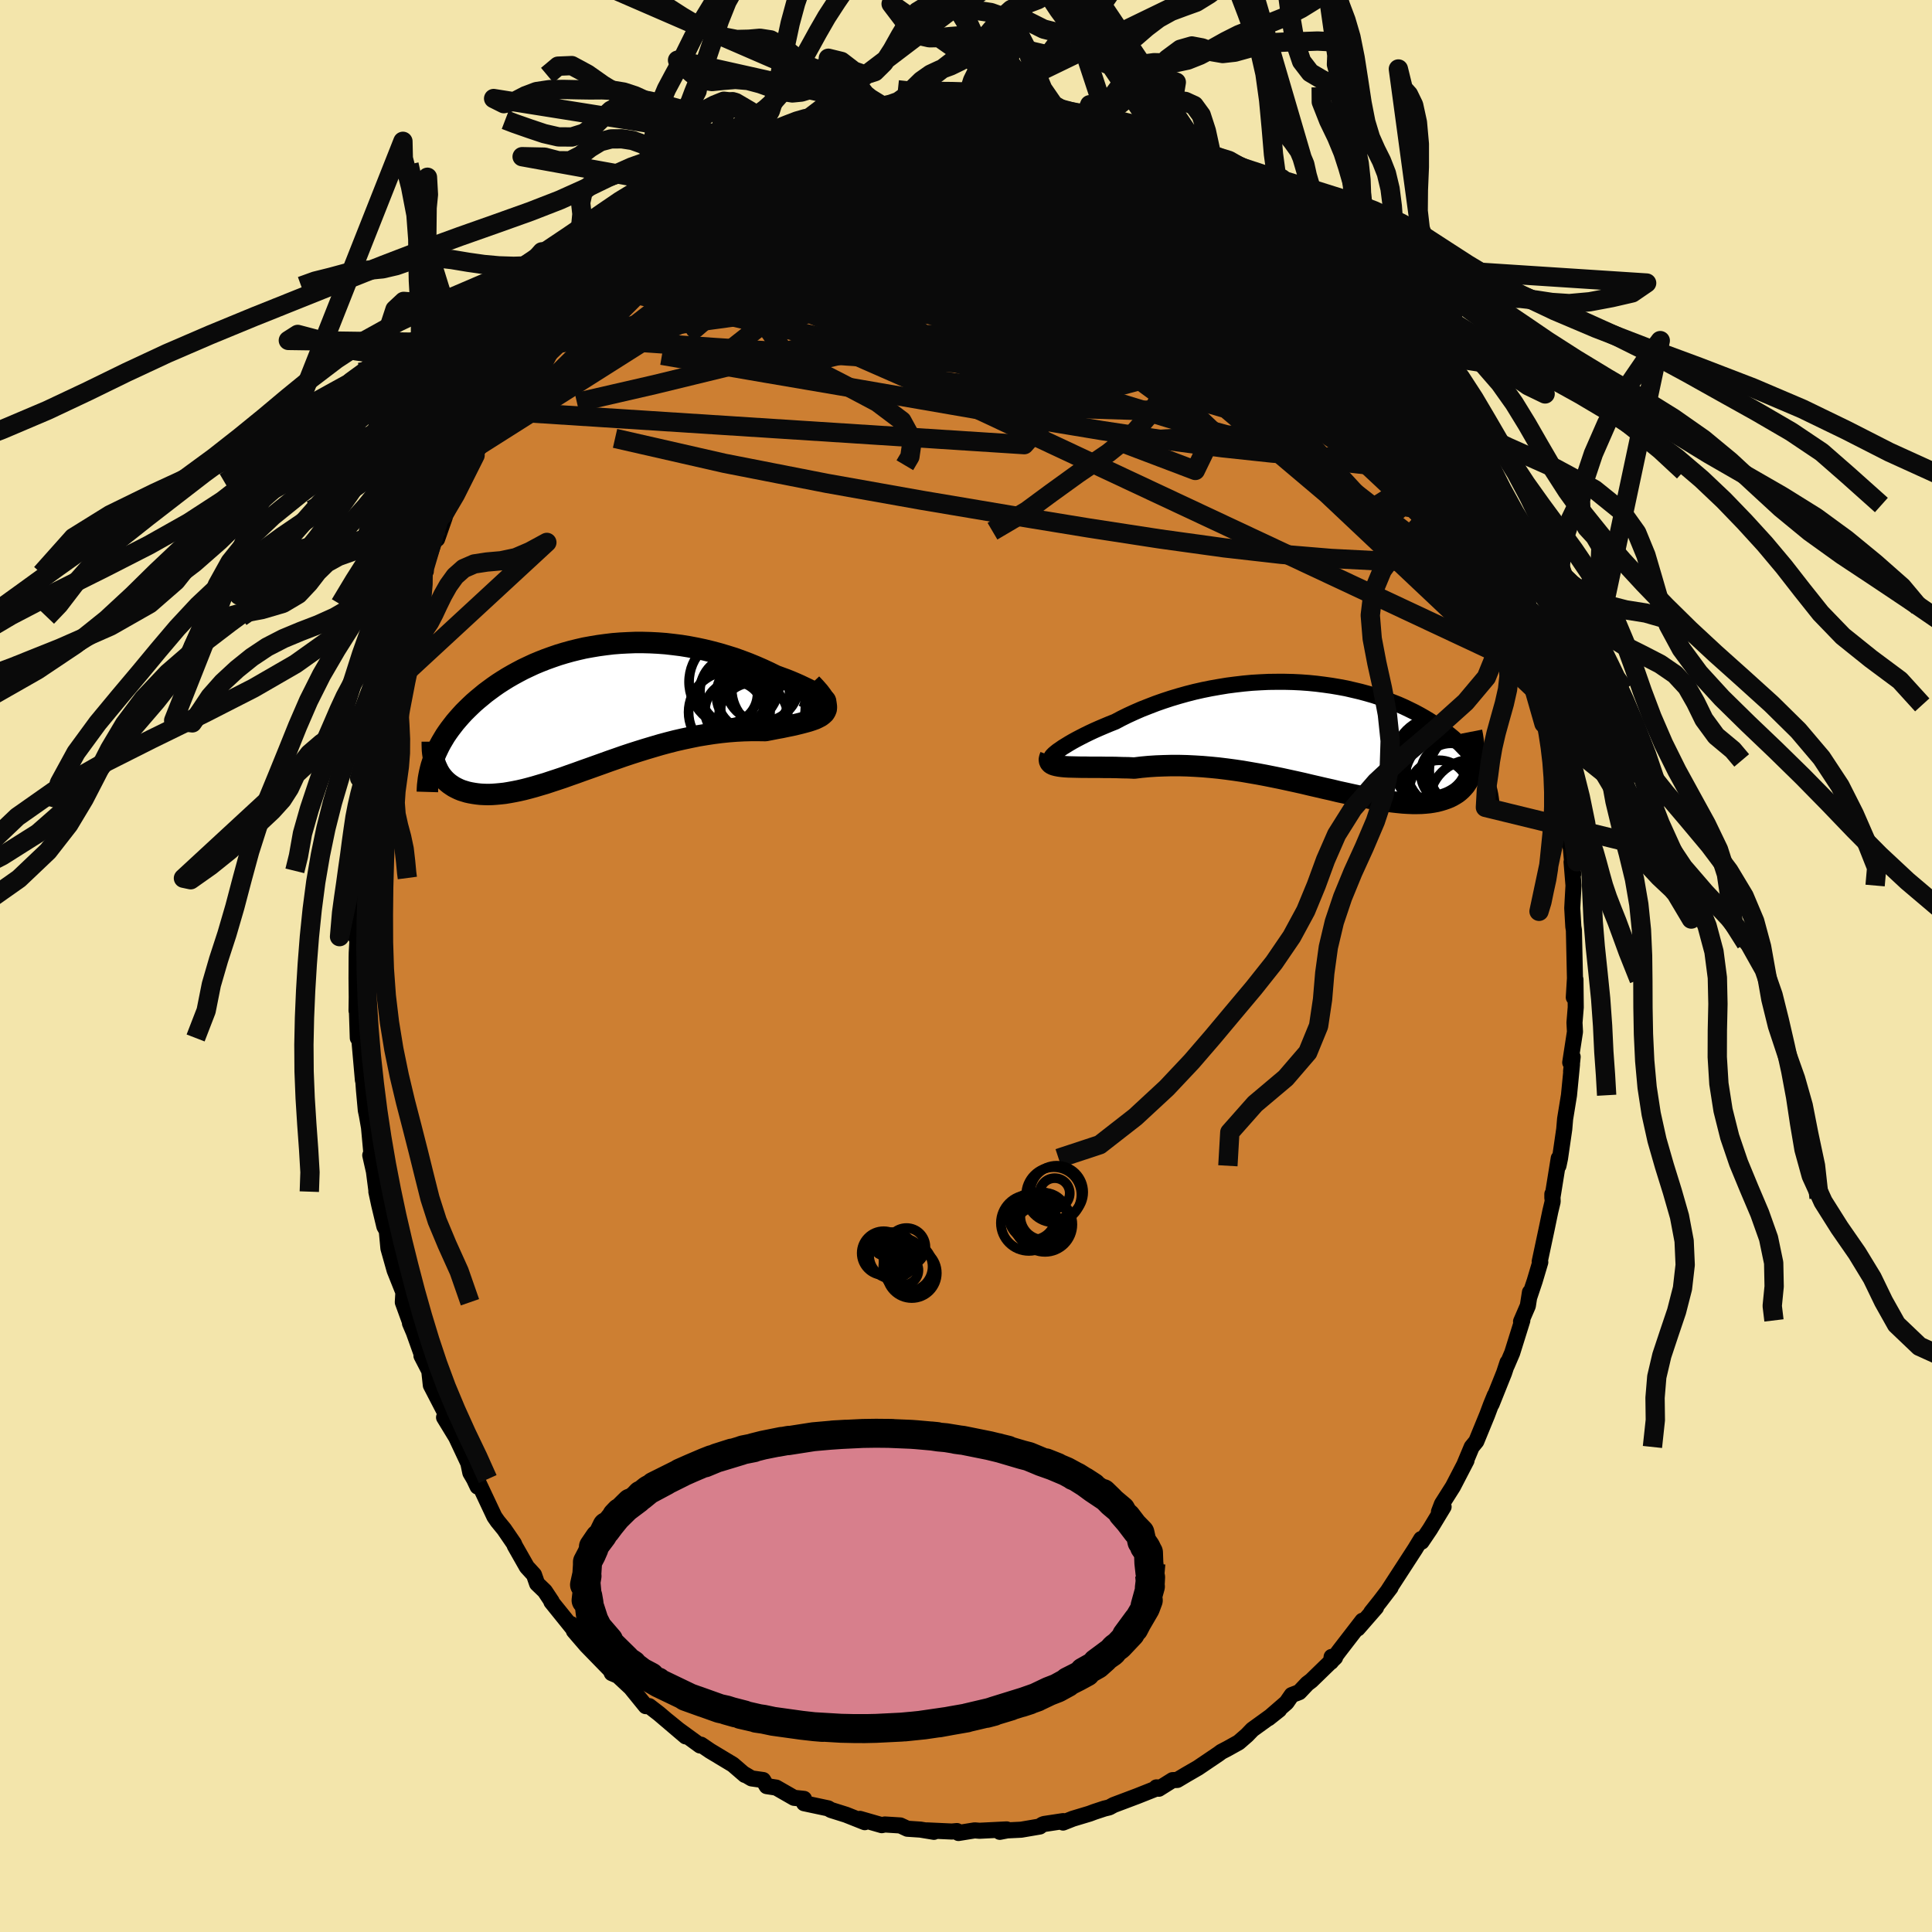 <svg xmlns="http://www.w3.org/2000/svg" width="500" height="500" viewBox="-100 -100 200 200"><defs><clipPath id="c"><path d="m24.68-.85-.09-.1-.13-.12-.17-.13-.22-.15-.26-.16-.29-.17-.33-.18-.36-.18-.4-.19-.42-.2-.45-.2-.47-.2-.5-.2-.52-.19-.54-.2-.67-.33-.69-.32-.71-.31-.73-.3-.74-.28-.75-.27-.77-.24-.77-.23-.79-.21-.78-.19-.8-.17-.79-.15-.8-.13-.8-.1-.79-.09-.8-.06-.79-.04-.79-.02h-.78l-.77.03-.77.04-.76.06-.75.09-.74.1-.72.12-.72.13-.7.16-.69.17-.68.19-.66.2-.64.22-.64.23-.61.24-.6.25-.58.27-.57.27-.55.29-.53.29-.52.3-.5.31-.48.31-.46.32-.45.33-.43.32-.41.34-.4.33-.38.33-.36.34-.35.34-.33.33-.31.34-.3.34-.29.34-.27.35-.26.34-.25.35-.23.34-.21.35-.2.34-.19.35-.17.35-.16.34-.15.35-.13.34.36.93.11.24.13.23.14.22.16.21.17.2.18.19.2.18.21.17.22.15.23.15.25.13.27.13.27.11.29.09.3.09.32.07.34.06.34.05.37.04.38.02.39.01.41-.01.43-.03.44-.04.46-.05.48-.08.49-.09.5-.1.52-.12.54-.14.55-.15.57-.17.58-.17.6-.2.61-.2.63-.21.64-.23.66-.23.66-.24.68-.24.7-.25.7-.25.72-.26.72-.25.74-.26.75-.25.75-.24.77-.24.77-.23.78-.23.78-.21.78-.2.79-.18.8-.17.79-.16.79-.13.79-.12.79-.1.78-.08.78-.06.77-.04.76-.02h.75l.73.01.57-.11.56-.11.55-.1.52-.11.5-.1.48-.11.45-.11.42-.11.4-.11.37-.12.33-.12.29-.14.26-.14.21-.16.18-.17"/></clipPath><clipPath id="b"><path d="m-27.01 1.73.2-.16.25-.17.27-.19.31-.19.34-.21.36-.21.4-.22.42-.22.45-.23.47-.23.49-.23.52-.23.54-.23.55-.23.58-.23.64-.34.67-.33.7-.32.71-.31.74-.29.75-.29.77-.27.79-.26.8-.24.82-.23.82-.21.84-.19.84-.17.85-.15.85-.14.85-.11.86-.1.86-.08.85-.05.85-.04.85-.01h.84l.84.02.82.04.82.06.8.08.79.1.78.11.77.13.75.14.73.17.72.17.7.19.69.2.66.22.65.23.62.24.61.24.59.26.56.27.55.27.52.28.51.29.48.29.47.3.44.3.43.3.4.3.39.31.36.3.35.31.34.3.31.32.3.31.28.31.27.31.24.32.24.31.21.31.2.32.18.31.17.31.15.31.13.31-1.35-1.36-.07.31-.09.29-.1.29-.12.27-.13.26-.15.24-.16.24-.19.22-.19.2-.22.2-.23.18-.25.16-.26.15-.28.14-.3.12-.32.11-.33.1-.35.09-.37.07-.39.06-.41.04-.42.03-.45.01h-.46l-.49-.02-.5-.03-.52-.05-.54-.06-.55-.07-.58-.09-.59-.1-.61-.11-.62-.12-.65-.13-.65-.14-.68-.15-.69-.15-.7-.17-.72-.16-.73-.17-.74-.17-.75-.18-.76-.17-.78-.17-.78-.17-.79-.16-.8-.16-.8-.15-.81-.14-.81-.14-.82-.12-.82-.11-.82-.1-.82-.08-.82-.07-.81-.05-.81-.04-.81-.02h-.8l-.79.02-.78.03-.77.05-.75.07-.75.09-.62-.03-.62-.01-.6-.02-.58-.01h-.57l-.55-.01h-1.04l-.49-.01h-.47l-.45-.01-.41-.01-.39-.01-.36-.02-.33-.03"/></clipPath><filter id="a"><feTurbulence baseFrequency=".05" numOctaves="3" result="noise" type="noise"/><feDisplacementMap in="SourceGraphic" in2="noise" scale="2"/></filter></defs><rect width="100%" height="100%" x="-100" y="-100" fill="#F3E5AB"/><path fill="#CD7F32" stroke="#000" stroke-linejoin="round" stroke-width="1.667" d="m63.04 1.27-.12 1.98.17-1.85.03 2.88-.13 1.58.05.95-.49 3.18.25-.59-.16 1.51.09-.71-.31 3.18-.4 2.45-.09 1.06-.44 3.03-.16.76.03-.77-.66 4.1v-.4l.03.78-.24 1-.38 1.83-.72 3.38.06.06-.58 1.95-.56 1.67.07-.5-.22 1.4-.7 1.62.13-.11-1.05 3.36-.57 1.33.09-.34-.36 1.09-1.29 3.22.33-.9-.39.95-.4 1.07-1.12 2.73-.48.59-.72 1.72.18-.32-1.4 2.7-1.14 1.8-.31.81.48-.52-1.41 2.33-.87 1.29-.04-.28-.64 1.05-.94 1.45-1.83 2.82.24-.3-1.1 1.44-.9 1.13.5-.51-1.9 2.18.49-.8-2.39 3.1-.87 1.16.07-.52.36.06-2.47 2.4-.41.31-.83.88-.78.3-.54.78-1.87 1.62 1.11-.88-.75.59-2.02 1.46-.57.59-.85.74-1.15.64-.65.34-.28.21L24.02 83l-1.21.7-.94.56-.49.02-1.42.89-.25-.14.26.01-2.24.89-2.44.92-.46.25-.5.12-1.06.35-.48.18-1.73.52-1.01.4.01-.15-1.98.3-.2.08-.24.18-1.93.33-1.44.07-.77.15.71-.25-2.81.14-.5-.04-1.68.27-.16-.2-.52.05-2.62-.12.76.15-1.4-.23-1.35-.09-.73-.34-1.6-.1-.32.07-2.26-.65.34.17.16.17-1.94-.77-1.56-.49-.29-.17-2.49-.53-.14-.32.13-.13-1.03-.11-1.85-1.06-.98-.15-.37-.63-1.2-.17-.73-.43.04.07-1.24-1.07-2.36-1.42-.94-.64-.1.08-2.24-1.63-1.13-.92 1.88 1.61-2.22-1.89-.54-.46-1.01-.78h-.36l-1.55-1.91-1.78-1.66.37.39-.56-.24-.13-.3-2.49-2.56-1.3-1.51.62.64-.9-1.34.32.63-2.37-2.94.03-.04-.71-1.07-.8-.77-.32-.92-.74-.81-1.25-2.2-.08-.21-1.02-1.49-.67-.82-.34-.49-1.69-3.59-.05.48-.37-.78-.38-.65-.21-1-1.26-2.68-1.25-2.05.29-.01-.1.04-.13-.6-1.43-2.76-.16-1.48-.81-1.57.01-.19-.8-2.24-.4-.94.15.28-.89-2.45.06-1.03-.91-2.28-.64-2.27-.18-1.93.13.31-.37-.65-.54-2.25-.29-1.35.02-.01-.27-2.08-.38-1.68.17.39-.3-3.27-.22-1.25-.11-.52-.19-2.07-.11-1.51v.46l-.48-5.44-.05 1.07-.11-3.39-.02.56.02-1.41-.02-1.94.01-2.15.01-.5.14-2.49-.21.91.25-4.1-.18 1.97.52-4.76-.12-.26.03-.4.57-4.71-.3.91.08-.44.21-1.69.5-2.65-.08.69.48-2.33.05-1.22.05-.92.88-3.8-.24 1.61 1.07-4.78-.45 1.36.33-1.86.78-1.97-.09.09.89-3.9.49-.67-.33.62.34-1.28 1.49-3.42-.77 1.36.49-1.13 1.11-3.21 1.13-2.61-.79 2.26.33-1.45 1.56-3.15v-.17l1.57-2.87.47-1.03-.22.67.43-1.55.1.27 1.34-2.39 1.13-2.28-.43.68.9-1.5.63-.84-.02-.11 2.17-3.24-.32.7.7-1.44.44-.49.86-.86.96-1.28.84-1.12.58-.94 2.21-2.15-.18.18 2.03-2.42-.47.56.78-.94 1.38-1.04.74-.91 1.4-1.35.2-.12 1.23-.99.15-.18 1.64-1.11-.44.18.87-.43-.03-.39 3.17-2.1v.22l1.53-1.1-.82.55 1.27-.58 1.39-1.05 1-.46 1.75-.97 1.13-.21.66-.46-.52.22 2.92-1.03-.16-.19 1.25-.18-.06-.27 1.48-.16 1.76-.89.47-.17.96-.06 1.42-.43.95.18.75-.14 1.08-.19.13-.1 1.7-.13.03-.11 1.65-.01 2.27-.33.15.04.11.15 1.27.05 2.55-.01.18.08.72-.04.08.27 2.05.11-.52-.15 3.29.68.09.02 2.38.79.16-.21.62.28 1.07.21.63.49 1.38.3-.16.14.15-.13 2.42 1.14.89.47 1.03.35.2.04 1.5 1.06 1.14.48.41.33.38.17 1.65.64 1.48 1.16-.11.24 1.94 1.09 1.21.87.79.66.39.25-.25-.02 1.57 1.04 2.44 2.34-.76-.64 1.17 1.18 1.47 1.32-.55-.29.41-.05 1.56 2.02 1.1 1.13.29.75.61.42.44.34.52.8.88 1.01.94 1.13 1.42 2.29h.2l.69 1.25 1.57 2.18-.71-1 1.74 2.75.19.64.72 1.03.5.8 1.18 2.05-.08-.18 1.11 2.34-.33-.47 1.82 3.65.22.3-.24-.15 1.29 3-.06-.14 1.16 2.93.35.59.2 1.02.61 1.41.03-.01.37 1.94.64 1.85.31.63.14 1.16.63 2.47.16-.6.23 1.26.86 3.04-.13.29.26 1.71.32.95.36 2.13.19 1.04.51 2.35.11 1.76.32.62.1 2.53.25 1.36.1.33.25 2.73-.17-1.24.2 2.43-.09 1.59-.04.75.11 1.92.06.36.03 1.35.08 3.63-.12 1.98" filter="url(#a)"/><path fill="#fff" d="m-27.01 1.73.2-.16.25-.17.27-.19.31-.19.34-.21.36-.21.4-.22.42-.22.45-.23.47-.23.49-.23.52-.23.54-.23.55-.23.58-.23.64-.34.67-.33.7-.32.71-.31.74-.29.75-.29.77-.27.79-.26.8-.24.82-.23.82-.21.84-.19.84-.17.85-.15.85-.14.85-.11.86-.1.86-.08.85-.05.85-.04.85-.01h.84l.84.02.82.04.82.06.8.08.79.1.78.11.77.13.75.14.73.17.72.17.7.19.69.2.66.22.65.23.62.24.61.24.59.26.56.27.55.27.52.28.51.29.48.29.47.3.44.3.43.3.4.3.39.31.36.3.35.31.34.3.31.32.3.31.28.31.27.31.24.32.24.31.21.31.2.32.18.31.17.31.15.31.13.31-1.35-1.36-.07.31-.09.29-.1.29-.12.27-.13.26-.15.24-.16.24-.19.22-.19.2-.22.2-.23.18-.25.16-.26.15-.28.14-.3.12-.32.11-.33.1-.35.09-.37.07-.39.06-.41.04-.42.03-.45.01h-.46l-.49-.02-.5-.03-.52-.05-.54-.06-.55-.07-.58-.09-.59-.1-.61-.11-.62-.12-.65-.13-.65-.14-.68-.15-.69-.15-.7-.17-.72-.16-.73-.17-.74-.17-.75-.18-.76-.17-.78-.17-.78-.17-.79-.16-.8-.16-.8-.15-.81-.14-.81-.14-.82-.12-.82-.11-.82-.1-.82-.08-.82-.07-.81-.05-.81-.04-.81-.02h-.8l-.79.02-.78.03-.77.05-.75.07-.75.09-.62-.03-.62-.01-.6-.02-.58-.01h-.57l-.55-.01h-1.04l-.49-.01h-.47l-.45-.01-.41-.01-.39-.01-.36-.02-.33-.03" filter="url(#a)" transform="translate(36.31 -23.84)"/><path fill="#fff" d="m24.68-.85-.09-.1-.13-.12-.17-.13-.22-.15-.26-.16-.29-.17-.33-.18-.36-.18-.4-.19-.42-.2-.45-.2-.47-.2-.5-.2-.52-.19-.54-.2-.67-.33-.69-.32-.71-.31-.73-.3-.74-.28-.75-.27-.77-.24-.77-.23-.79-.21-.78-.19-.8-.17-.79-.15-.8-.13-.8-.1-.79-.09-.8-.06-.79-.04-.79-.02h-.78l-.77.03-.77.04-.76.06-.75.09-.74.1-.72.12-.72.13-.7.16-.69.17-.68.19-.66.2-.64.22-.64.23-.61.24-.6.25-.58.27-.57.27-.55.29-.53.29-.52.3-.5.31-.48.31-.46.32-.45.33-.43.32-.41.34-.4.33-.38.33-.36.34-.35.34-.33.33-.31.34-.3.34-.29.34-.27.35-.26.34-.25.35-.23.34-.21.35-.2.34-.19.35-.17.35-.16.34-.15.35-.13.34.36.93.11.24.13.23.14.22.16.21.17.2.18.19.2.18.21.17.22.15.23.15.25.13.27.13.27.11.29.09.3.09.32.07.34.06.34.05.37.04.38.02.39.01.41-.01.43-.03.44-.04.46-.05.48-.08.49-.09.5-.1.52-.12.54-.14.55-.15.57-.17.58-.17.6-.2.61-.2.63-.21.64-.23.66-.23.66-.24.68-.24.7-.25.7-.25.72-.26.72-.25.74-.26.75-.25.75-.24.77-.24.77-.23.78-.23.78-.21.78-.2.79-.18.8-.17.79-.16.79-.13.79-.12.79-.1.78-.08.78-.06.77-.04.76-.02h.75l.73.01.57-.11.56-.11.55-.1.52-.11.5-.1.48-.11.45-.11.42-.11.4-.11.37-.12.33-.12.29-.14.26-.14.21-.16.18-.17" filter="url(#a)" transform="translate(-39.24 -26.63)"/><g fill="none" stroke="#000" transform="translate(36.31 -23.84)"><path stroke-linejoin="round" stroke-width="1.667" d="m-26.87 2.24-.22.06-.17.04-.12.01-.08-.02-.03-.05.02-.07.05-.09.1-.11.13-.13.18-.15.2-.16.25-.17.27-.19.31-.19.34-.21.36-.21.4-.22.42-.22.45-.23.47-.23.49-.23.52-.23.54-.23.55-.23.58-.23.64-.34.67-.33.7-.32.71-.31.74-.29.75-.29.77-.27.79-.26.8-.24.82-.23.82-.21.84-.19.84-.17.85-.15.85-.14.85-.11.86-.1.86-.08.85-.05.85-.04.85-.01h.84l.84.02.82.04.82.06.8.08.79.1.78.11.77.13.75.14.73.17.72.17.7.19.69.2.66.22.65.23.62.24.61.24.59.26.56.27.55.27.52.28.51.29.48.29.47.3.44.3.43.3.4.3.39.31.36.3.35.31.34.3.31.32.3.31.28.31.27.31.24.32.24.31.21.31.2.32.18.31.17.31.15.31.13.31.12.31.11.3.09.31.07.3.06.3.05.3.04.29.02.29.01.29v.29" filter="url(#a)"/><path stroke-linejoin="round" stroke-width="2.222" d="m-27.56 2.08-.08.21-.04.18.02.15.06.13.1.11.15.1.19.07.23.06.26.05.3.04.33.03.36.02.39.01.41.01.45.01h.47l.49.01h1.04l.55.01h.57l.58.01.6.02.62.01.62.03.75-.09.75-.07.77-.05.78-.03.79-.02h.8l.81.02.81.04.81.05.82.07.82.08.82.1.82.11.82.12.81.14.81.14.8.15.8.16.79.16.78.17.78.17.76.17.75.18.74.17.73.17.72.16.7.17.69.15.68.15.65.14.65.13.62.12.61.11.59.1.58.09.55.07.54.06.52.05.5.03.49.02h.46l.45-.01.42-.03.41-.04.39-.06.37-.07.35-.09.33-.1.32-.11.3-.12.28-.14.26-.15.25-.16.23-.18.22-.2.19-.2.19-.22.16-.24.15-.24.13-.26.12-.27.1-.29.09-.29.07-.31.05-.32.04-.33.02-.34.01-.35-.01-.36-.02-.37-.03-.38-.05-.39-.06-.4-.08-.41" filter="url(#a)"/><circle cx="13.645" cy="4.512" r="4.534" clip-path="url(#b)" filter="url(#a)"/><circle cx="15.71" cy="3.712" r="4.516" clip-path="url(#b)" filter="url(#a)"/><circle cx="12.715" cy="3.022" r="4.2" clip-path="url(#b)" filter="url(#a)"/><circle cx="16.095" cy="6.927" r="4.454" clip-path="url(#b)" filter="url(#a)"/><circle cx="13.8" cy="3.172" r="4.564" clip-path="url(#b)" filter="url(#a)"/><circle cx="15.635" cy="3.602" r="3.99" clip-path="url(#b)" filter="url(#a)"/><circle cx="16.41" cy="3.942" r="4.92" clip-path="url(#b)" filter="url(#a)"/><circle cx="12.67" cy="5.617" r="3.074" clip-path="url(#b)" filter="url(#a)"/><circle cx="13.88" cy="3.897" r="3.112" clip-path="url(#b)" filter="url(#a)"/><circle cx="12.64" cy="2.797" r="4.752" clip-path="url(#b)" filter="url(#a)"/></g><g fill="none" stroke="#000" transform="translate(-39.24 -26.63)"><path stroke-linejoin="round" stroke-width="2.222" d="m22.33-1.33.54.21.46.16.39.13.32.09.26.05.19.02.13-.01.07-.03.02-.06-.03-.08-.09-.1-.13-.12-.17-.13-.22-.15-.26-.16-.29-.17-.33-.18-.36-.18-.4-.19-.42-.2-.45-.2-.47-.2-.5-.2-.52-.19-.54-.2-.67-.33-.69-.32-.71-.31-.73-.3-.74-.28-.75-.27-.77-.24-.77-.23-.79-.21-.78-.19-.8-.17-.79-.15-.8-.13-.8-.1-.79-.09-.8-.06-.79-.04-.79-.02h-.78l-.77.03-.77.04-.76.06-.75.09-.74.1-.72.12-.72.13-.7.16-.69.17-.68.19-.66.2-.64.22-.64.23-.61.24-.6.25-.58.27-.57.27-.55.29-.53.29-.52.3-.5.31-.48.31-.46.32-.45.33-.43.32-.41.34-.4.33-.38.33-.36.34-.35.34-.33.33-.31.34-.3.34-.29.34-.27.35-.26.34-.25.35-.23.34-.21.35-.2.34-.19.35-.17.35-.16.34-.15.35-.13.34-.12.35-.11.34-.09.34-.08.34-.07.34-.06.34-.04.34-.04.34-.02.33-.01.34" filter="url(#a)"/><path stroke-linejoin="round" stroke-width="2.222" d="m23.23-2.59.43.46.36.41.28.37.22.34.15.3.09.28.03.25-.02.23-.08.2-.12.19-.18.17-.21.16-.26.14-.29.14-.33.12-.37.12-.4.11-.42.11-.45.11-.48.11-.5.1-.52.11-.55.1-.56.11-.57.11-.73-.01H17l-.76.02-.77.04-.78.06-.78.08-.79.1-.79.12-.79.13-.79.16-.8.17-.79.18-.78.2-.78.21-.78.23-.77.23-.77.24-.75.24-.75.25-.74.26-.72.25-.72.26-.7.25-.7.25-.68.24-.66.24-.66.23-.64.23-.63.21-.61.2-.6.2-.58.17-.57.17-.55.15-.54.14-.52.12-.5.1-.49.09-.48.08-.46.05-.44.04-.43.03-.41.01-.39-.01-.38-.02-.37-.04-.34-.05-.34-.06-.32-.07-.3-.09-.29-.09-.27-.11-.27-.13-.25-.13-.23-.15-.22-.15-.21-.17-.2-.18-.18-.19-.17-.2-.16-.21-.14-.22-.13-.23-.11-.24-.11-.24-.09-.25-.08-.26-.06-.26-.06-.28-.04-.27-.03-.29-.01-.28-.01-.3v-.3" filter="url(#a)"/><circle cx="17.191" cy="-1.435" r="3.792" clip-path="url(#c)" filter="url(#a)"/><circle cx="18.141" cy="-2.465" r="3.794" clip-path="url(#c)" filter="url(#a)"/><circle cx="15.326" cy="-1.84" r="3.624" clip-path="url(#c)" filter="url(#a)"/><circle cx="19.251" cy="-2.02" r="4.262" clip-path="url(#c)" filter="url(#a)"/><circle cx="14.741" cy=".355" r="4.218" clip-path="url(#c)" filter="url(#a)"/><circle cx="18.226" cy="-.175" r="4.39" clip-path="url(#c)" filter="url(#a)"/><circle cx="15.256" cy="-2.78" r="4.684" clip-path="url(#c)" filter="url(#a)"/><circle cx="14.611" cy="-1.555" r="3.046" clip-path="url(#c)" filter="url(#a)"/><circle cx="17.231" cy=".86" r="3.57" clip-path="url(#c)" filter="url(#a)"/><circle cx="15.236" cy=".205" r="3.018" clip-path="url(#c)" filter="url(#a)"/></g><g fill="none" stroke="#0A0A0A" stroke-linejoin="round" stroke-width="2"><path d="m16.14-86.78 1.75.84 1.03.52.64.38.38.33.15.3-.09.26-.35.21-.61.17-.9.13-1.23.09-1.61.04-2.04-.05-2.54-.15-3.08-.26-3.66-.36-4.22-.44-4.7-.53-5.12-.65m-5.84-.91.87-.19.77-.24.83-.26.8-.21.7-.13.54-.01.38.09.2.2-.02.31-.23.41-.44.53-.66.66-.88.78-1.11.94-1.39 1.09-1.7 1.28-2.05 1.49-2.42 1.71-2.82 1.97-3.23 2.19-3.64 2.42-4.03 2.59-4.37 2.69m96.04 26.08.4.99.23.85.18.88.1.78.01.6-.1.37-.23.15-.36-.07-.51-.31-.68-.54-.85-.82-1.05-1.1-1.24-1.42-1.43-1.74-1.65-2.1-1.89-2.5-2.16-2.95-2.46-3.44-2.75-3.94-3.03-4.45-3.29-4.93-3.5-5.39-3.7-5.84M-4.01-89.4l.64-.08 1.27-.05 1.34-.01 1.29.05 1.27.09 1.29.12 1.27.13 1.2.13 1.12.14 1.05.14.99.14.93.14.85.14.69.12.47.08.18.03-.17-.05-.55-.12-.96-.21-1.32-.26-1.63-.29" filter="url(#a)"/><path d="m45.61-61.81.88 1.26.47.79.36.74.25.62.08.45-.11.24-.33.02-.57-.21-.82-.45-1.09-.72-1.37-1.02-1.68-1.37-2.03-1.73-2.4-2.11-2.79-2.53-3.19-2.95-3.59-3.41-3.9-3.85-4.18-4.28" filter="url(#a)"/><path d="m39.91-69.05.42.32.16.28-.03.26-.26.2-.6.04-1.02-.24-1.56-.6-2.15-1.01-2.75-1.44-3.35-1.87-3.94-2.32-4.52-2.78-5.18-3.28-6.06-3.8m-4.15-4.29.55.19.9.14.99.17.97.21.82.22.56.21.24.18-.06.16-.37.14-.66.12-.96.1-1.28.08-1.61.07-1.97.06-2.38.04-2.86.04-3.45.05-4.13.09" filter="url(#a)"/><path d="m7.05-89.2.39.1.86.33.55.4.07.44-.47.46-.98.51-1.5.6-2.03.71-2.58.82-3.11.91-3.61 1-4.15 1.09-4.76 1.2-5.49 1.31-6.26 1.36" filter="url(#a)"/><path d="m4.02-89.62.42.12.79.24 1.14.37 1.46.49 1.71.59 1.86.68 1.91.73 1.88.75 1.81.77 1.72.76 1.63.75 1.53.73 1.41.66 1.28.58 1.15.5 1.05.45.98.42.83.37.51.18m20.53 24.07.8 1.4.54 1.05.51 1.06.5 1.08.46 1.02.39.91.3.76.2.62.11.45-.02.23-.17-.02-.33-.32-.51-.62-.69-.93-.87-1.23-1.02-1.5-1.19-1.81-1.36-2.14-1.57-2.54-1.83-3.04-2.17-3.61-2.53-4.11" filter="url(#a)"/><path d="m53.54-47.72.15.61.39 1.06.35.95.2.66v.27l-.24-.18-.49-.64-.77-1.13-1.05-1.62-1.34-2.15-1.64-2.71-1.93-3.3-2.23-3.9-2.53-4.6M-5.71-89.27l1.12-.08h.78l.63.09.37.21.02.35-.32.5-.67.67-1.03.84-1.46 1.02-1.92 1.2-2.39 1.4-2.86 1.63-3.35 1.9-3.91 2.21-4.54 2.55-5.23 2.86-5.94 3.17m14.73-15.47 1.42-.69 1.01-.42.8-.34.74-.3.7-.27.64-.24.55-.18.47-.12.38-.07.26.02.11.12-.08.24-.3.36-.53.48-.76.59-1.02.71-1.28.81-1.55.96-1.85 1.12-2.18 1.32-2.57 1.55-3.04 1.82-3.53 2.07" filter="url(#a)"/><path d="m41.48-67.49.84 1.03.76 1.08.58.95.35.75.14.56-.08.38-.29.2-.51.02-.74-.17-1-.38-1.28-.61-1.59-.86-1.94-1.12-2.32-1.39-2.7-1.67-3.08-1.98-3.45-2.29-3.79-2.63-4.11-2.97-4.47-3.3-5.04-3.66" filter="url(#a)"/><path d="m30.28-78.74.51.48.24.4.19.52.11.64-.08.68-.38.62-.72.55-1.07.47-1.41.45-1.71.42-2.03.42-2.36.38-2.71.34-3.08.29-3.48.26-3.89.24-4.3.27-4.74.3-5.2.29-5.65.24-6.11.13-6.58.03-7.07-.02m43.69-17.73.78.31.97.4 1.03.47 1.07.52 1.14.56 1.23.62 1.29.66 1.31.67 1.24.64 1.13.58 1.01.53.87.46.71.37.5.25.27.1-.02-.06-.32-.24-.69-.44-1.05-.6" filter="url(#a)"/><path d="m56.04-41.49.18.86-.02.52-.27.24-.53-.02-.82-.38-1.14-.81-1.51-1.32-1.91-1.84-2.32-2.38-2.75-2.93-3.2-3.49-3.64-4.08-4.1-4.72-4.58-5.42-5.13-6.16-5.68-6.93" filter="url(#a)"/><path d="m-18.66-85.64 2.09-.59 1.67-.07 1.88.24 2.29.42 2.73.58 3.1.72 3.41.88 3.64 1.04 3.82 1.18 3.97 1.28L14-78.63l4.12 1.37 4.19 1.39 4.26 1.46 4.38 1.6 4.48 1.79" filter="url(#a)"/><path d="m-25.34-82.13 1.31-.68 1.48-.76 1.57-.73 1.57-.66 1.51-.58 1.42-.52 1.35-.47 1.25-.44 1.16-.4 1.03-.35.91-.31.75-.27.55-.21.26-.16-.14-.05-.61.05" filter="url(#a)"/><path d="m-13.23-87.47 1.47-.53 1.51-.12 1.79.12 2.07.28 2.29.4 2.45.49 2.62.57 2.77.64 2.92.7 3.05.73 3.1.74 3.07.73 2.97.71 2.88.73 2.9.82 2.96.91m-57.65.67.96-.42 1.59-.46 2.06-.32 2.32-.05 2.54.2 2.82.38 3.16.49 3.52.59 3.83.68 4.07.79 4.25.92 4.37 1.03 4.5 1.14 4.6 1.2 4.72 1.27 4.79 1.31 4.86 1.34 4.9 1.35 4.92 1.29" filter="url(#a)"/><path d="m12.29-87.86.5.11 1.07.59 1.48.94 1.75 1.19 1.95 1.38 2.12 1.54 2.32 1.69 2.48 1.81 2.57 1.87 2.56 1.87 2.47 1.81 2.33 1.69 2.12 1.49 1.85 1.26m-64.38-14.06.02.12 1.04-.39 1.52-.57 1.76-.6 1.86-.54 1.87-.47 1.86-.41 1.88-.38 1.9-.35 1.92-.34 1.94-.32 1.93-.3 1.9-.3 1.84-.29 1.72-.27 1.53-.25 1.25-.24.94-.24.62-.22.37-.17m50.54 47.13.3.7.28.8.25.78.2.72.13.63.06.45-.05.2-.18-.12-.33-.48-.5-.87-.68-1.27-.89-1.72-1.11-2.21-1.36-2.76-1.61-3.36-1.89-4.01-2.21-4.75" filter="url(#a)"/><path d="m38.52-70.93.77.9.48.6.34.45.27.39.21.4.12.39-.01.33-.2.2-.45.02-.72-.22-1.02-.47-1.31-.72-1.6-.98-1.9-1.25-2.22-1.53-2.56-1.84-2.94-2.17-3.34-2.5-3.82-2.87-4.33-3.28m34.83 28.87.49.97.25.91-.09.75-.39.65-.68.55-1.02.4-1.36.24-1.75.07-2.12-.1-2.52-.28-2.92-.48-3.34-.71-3.77-.94-4.23-1.16-4.7-1.38-5.17-1.58-5.6-1.79-6.02-2.05-6.46-2.33-6.93-2.61-7.44-2.88-7.94-3.15m47.91-10.13.48.3.74.41.88.51.84.55.7.5.5.4.23.23-.12.04-.47-.17-.83-.35-1.14-.53-1.46-.7-1.83-.95-2.32-1.25-2.89-1.6" filter="url(#a)"/><path d="m44.72-63.06.4.46.64.94.66 1.01.61.96.53.88.44.75.33.58.17.37v.1l-.21-.17-.43-.47-.63-.76-.85-1.08-1.08-1.45-1.36-1.9-1.74-2.48-2.24-3.26M13.07-87.79l1.03.39 1.17.66 1.29.83 1.47 1.01 1.71 1.21 1.93 1.36 2.07 1.48 2.11 1.55 2.12 1.57 2.07 1.57 2.01 1.52 1.9 1.44 1.76 1.29 1.6 1.13 1.39.95 1.18.81m14.71 24.15-.01.59-.37.96-1 .73-1.7.43-2.39.22-3.08.06-3.77-.08-4.46-.23-5.18-.43-5.91-.67-6.65-.92-7.41-1.14-8.2-1.34-9.02-1.52-9.83-1.75-10.62-2.08-11.32-2.58" filter="url(#a)"/><path d="m14.77-87.09.78.22.32.18.28.26.19.31-.07.29-.44.26-.88.2-1.36.15-1.86.1-2.39.05-2.94.01-3.48-.05-4.05-.12-4.69-.18-5.59-.22" filter="url(#a)"/><path d="m5-89.31 1.47.16 1.43.39 1.65.61 1.73.76 1.74.85 1.7.92 1.7 1 1.7 1.06 1.72 1.11 1.75 1.16 1.78 1.19 1.81 1.21L27-77.67l1.82 1.2 1.75 1.15 1.64 1.07 1.51.96 1.34.83 1.2.72 1.06.64.99.64.9.7" filter="url(#a)"/><path d="m16.15-86.79-.09.15.1.36-.03.52-.48.59-1.07.65-1.72.69-2.34.74-2.98.78-3.65.82-4.37.88-5.12.97-5.93 1.07-6.83 1.22-7.82 1.38m58.96-.84 1.47 1.45.85.89.8.87.81.87.82.91.84.96.87 1 .83.97.76.88.67.77.55.63.43.49.32.36.17.2.01.02-.18-.19-.36-.41-.56-.65-.77-.92-1.06-1.32" filter="url(#a)"/><path d="m35.22-74.47-.13-.05.38.45.35.46.21.39.08.37-.05.34-.22.27-.44.14-.69-.01-.94-.13-1.19-.24-1.45-.34-1.74-.44-2.05-.58-2.41-.75-2.8-.95-3.2-1.17-3.6-1.39-3.97-1.63-4.34-1.87-4.75-2.13-5.2-2.45" filter="url(#a)"/><path d="m20.68-84.78 1.31.87 1.13.72 1.11.71 1.19.81 1.29.9 1.35.97 1.34 1.01 1.29.98 1.18.93 1.05.84.9.71.73.59.6.47.44.34.26.2.05.02-.22-.22-.42-.43m5.26 5.73.37.48.28.7.16.86-.06.9-.36.85-.7.76-1.05.64-1.42.54-1.77.44-2.15.36-2.53.26-2.93.19-3.35.1-3.78.02-4.22-.05-4.66-.14-5.11-.23-5.59-.31-6.1-.38-6.64-.43-7.22-.46-7.75-.5-8.25-.57" filter="url(#a)"/><path d="m41.48-67.49.79 1 .62 1.02.34.85.02.61-.31.39-.63.16-.98-.04-1.34-.25-1.7-.48-2.11-.72-2.52-.98-2.97-1.24-3.41-1.52-3.87-1.8-4.32-2.11-4.82-2.43-5.38-2.81-6-3.19-6.65-3.55m-27.65 6.81.62-.4 1-.53 1.22-.57 1.52-.67 1.83-.79 2.03-.85 2.11-.85 2.12-.82 2.11-.78 2.15-.78 2.19-.77 2.21-.78 2.12-.73 1.91-.67 1.63-.58 1.42-.53 1.49-.51m-31.11 12.72.61-.36 1.1-.56 1.36-.6 1.58-.61 1.79-.63 2.03-.7 2.27-.77 2.46-.8 2.58-.8 2.64-.76 2.68-.72 2.7-.71 2.73-.71 2.71-.72 2.58-.7 2.31-.69 1.94-.65 1.66-.61" filter="url(#a)"/><path d="m-34.98-74.4 1.06-.84 1.5-.56 1.84-.28 2.2-.04 2.54.14 2.88.3 3.24.43 3.61.5 3.97.57 4.3.64 4.57.75 4.78.87 4.96.98 5.15 1.05 5.34 1.09 5.51 1.12 5.65 1.17 5.68 1.23 5.6 1.2M12.29-87.86l.26-.05.38.13.31.19.12.21-.16.19-.45.18-.75.17-1.06.17-1.47.16-1.96.15-2.53.12-3.11.08-3.69.04-4.23-.07-4.72-.19" filter="url(#a)"/><path d="m-26.05-81.8.32-.09.46-.25.49-.25.59-.28.64-.27.59-.18.44-.04.22.15-.01.34-.26.54-.49.74-.71.92-.94 1.12-1.18 1.34-1.43 1.57-1.71 1.82-1.99 2.07-2.3 2.34-2.64 2.64-3.03 3-3.49 3.45-3.97 3.84m97.17 3.74.74 1.6.6 1.3.57 1.23.5 1.09.41.97.34.86.27.74.17.55.04.3-.11.02-.26-.28-.43-.58-.6-.9-.79-1.24-.98-1.63-1.23-2.08-1.47-2.58-1.73-3.07-1.94-3.49-2.09-3.81M.2-89.66l1.57.13 1.66.3 1.57.47 1.6.63 1.77.78 1.99.9 2.2 1.02 2.34 1.09 2.4 1.15 2.37 1.16 2.3 1.16 2.21 1.18 2.15 1.19 2.08 1.19 1.98 1.14 1.82 1 1.6.78 1.38.61" filter="url(#a)"/><path d="m49.12-56.21.36.94-.13.85-.72.67-1.29.52-1.86.4-2.46.23-3.1.03-3.78-.17-4.46-.36-5.15-.55-5.86-.78-6.61-1-7.42-1.23-8.26-1.43-9.13-1.58-9.97-1.7-10.76-1.85m45.62-24.36.79.43.84.41.92.46 1.1.57 1.26.68 1.33.73 1.34.76 1.3.76 1.25.74 1.19.72 1.13.68 1.07.65.99.61.88.55.74.45.54.32.33.17.1.02-.11-.13-.32-.26-.61-.44-1.11-.75m-44.83-7.22.26-.19.68-.24.9-.29 1.05-.33 1.09-.33 1.06-.29.97-.23.86-.17.7-.12.53-.07.32-.04.11.01-.1.07-.32.13-.57.21-.83.27-1.14.35-1.49.43-1.91.54-2.32.63" filter="url(#a)"/><path d="m23.73-82.91.61.36.63.65.31.78-.05.84-.44.88-.9.91-1.36.94-1.85.99-2.29 1.1-2.74 1.19-3.19 1.3-3.68 1.36-4.21 1.4-4.76 1.46-5.33 1.53-5.88 1.64-6.42 1.75-6.94 1.82-7.47 1.82-8.05 1.85" filter="url(#a)"/><path d="m31.07-78.08.09.2-.1.39-.32.54-.82.53-1.51.39-2.27.23-3.02.07-3.76-.07-4.47-.18-5.19-.25-6.03-.31-6.99-.38-8.05-.46-8.96-.61m47.46-2.71 1.46.89.81.62.28.36-.11.19-.4.12-.69.06-1.05-.06-1.5-.24-2.03-.47-2.62-.71-3.23-.95-3.82-1.16-4.38-1.35-4.92-1.56L-.6-86.8m16.75.01.11.14.68.31.94.41.89.4.71.34.5.27.27.19.02.09-.26-.02-.6-.15-.99-.29-1.47-.45-2.04-.64-2.62-.84-3.18-1.03" filter="url(#a)"/><path d="m25.76-82.1 1.03.86.87.69.86.63.71.53.47.37.2.23-.01.1h-.23l-.52-.16-.87-.38-1.32-.66-1.75-.96-2.15-1.24-2.51-1.51-2.94-1.78m13.47 7.3.25.22.39.41.47.58.33.54.01.39-.34.2-.7.01-1.05-.14-1.38-.26-1.73-.39-2.11-.53-2.56-.7-3.04-.93-3.5-1.14-3.94-1.35-4.39-1.53-4.86-1.75-5.43-2.04" filter="url(#a)"/><path d="m-31.26-77.95 1.15-.67 1.05-.37 1.44-.41 1.91-.49 2.26-.5 2.47-.44 2.61-.36 2.76-.31 2.95-.29 3.13-.27 3.29-.28 3.35-.26 3.34-.24 3.28-.22 3.21-.21 3.14-.18 3.1-.15 3.09-.08 3.06-.01" filter="url(#a)"/><path d="m15.99-86.65.57.23.61.53.11.54-.48.53-1.07.53-1.65.56-2.27.61-2.94.65-3.62.71-4.3.76-4.98.78-5.74.79-6.59.81-7.55.85" filter="url(#a)"/><path d="m5-89.31 1.47.16 1.44.39 1.67.61 1.76.75 1.76.84 1.73.92 1.72.97 1.72 1.04L20-82.55l1.75 1.11 1.77 1.13 1.79 1.14 1.78 1.12 1.74 1.08 1.65 1.01 1.55.94 1.43.9 1.33.86 1.22.84 1.1.74.91.56m7.59 9.31.92 1.31.59.91.56.95.53.91.44.78.33.61.18.4.01.18-.17-.07-.36-.33-.56-.61-.79-.97-1.06-1.38-1.37-1.86-1.71-2.39-2.03-2.86-2.14-3.18" filter="url(#a)"/><path d="m29.07-79.61 6.87 15.43-5.27-4.86-5.2-5.71-5.13-3.03-4.87.48-3.76 3.67-1.98 5.36-.03 4.96 1.72 2.99 2.99.66 3.56-.94 3.43-1.44 3.01-1.2 2.85-.84 3.08-.67 2.89-.78 1.03-1.26-2.79-2.25-8.95-4.15-30.19-15.65" filter="url(#a)"/><path d="m9.82-88.67 9.12 13.05-8.91 9.9-13.43 1.26-6.18-2.13 2.9-1.53 8.51-.47 9.56-.59 7.32-1.5 3.7-2.05.05-1.59-3.19-.35-5.82 1.03-7.09 2.05-5.72 2.61-.9 2.9 6.06 2.93 11.38 2.13 10.78-.27 3.53-4.28-3.82-7.85 7.55-1.05" filter="url(#a)"/><path d="m-36.67-72.98-5.38 8.49 7.91-1.32 16.36-2.24 16.27-.42 8.86.71-.53.2-6.75-.94-7.41-1.58-3.18-1.56 2.99-1.42L.1-74.59l8.36-1.65 5.44-1.09 1.44.68-1.06 3.24 1.63 5.47 33.71 12.53" filter="url(#a)"/><path d="m-50.61-53.75 24.12-18.57 17.35-8.41 9.62-2.98 3.32.04-2.43 2.02-6.09 3.06-6.15 2.97-3.54 2.07-1.12 1.1-1.05.54-2.3.08-1.37-.79 3.93-1.9 9.4-1.57 2.09 2.62-39.58 9.57m86.77-2.58-11.33-6.16-14.21-6.45-8.05-3.09L5.81-83l.48.56 2.79 1.57 3.65 2.1 2.76 1.97.49 1.23-2.05.35-3.75-.08-4.08.13-3.2.54-1.64.47.26-.38 2.17-1.52 3.29-1.79 3.09-.34 4.11 3.49 13.76 12.29 32.28 35.09" filter="url(#a)"/><path d="M53.54-47.72 28.88-67.58 9.87-77.09-.74-80.31h-5.51l-2.45.94-.69.5.08-.23.59-.3 1.84.72 3.75 2.54 4.9 4.12 3.71 3.89.15.78L.89-71.2l-13.02-5.21-25.01 3.99" filter="url(#a)"/><path d="m23.73-82.91.19 19.44-14.8-1.04-3.48-1.22 3.74.57 5.38 1.22 5.56 1.27 5.46 1.06 4.19.38 1.32-.87-2.36-2.2-5.47-2.83-7.27-2.28-7.99-.89-8.38.43-8.66.9-7.86.36-4.22-.91 3.24-2.75 13.18-4.09 21.51-.27 29.46 16" filter="url(#a)"/><path d="M55.69-42.08 20.56-69.87l-24.42-7.45-14.53.55-5.47 2.03 1.6.81 5.08-.75 4.84-1.52 2.62-1.25.66-.26.43.92 1.8 1.82 3.53 2.11 4.11 1.77 2.83.84.08-.39-2.95-1.54-5.2-2.09-6.07-1.77-5.31-.81h-2.22l3.69.23 9.99.53 6.51 1.47-31.78-4.44" filter="url(#a)"/><path d="m5-89.31 15.4 6.81 3.05 1.76-.07 2.38-.88 3.06-1.45 2.25-3.33.29-6.61-1.42-9.37-1.9-9.05-1.51-4.72-1.44 1.6-2.15L-5-83.55l1.89.12-11.83 7.09-35.67 22.59" filter="url(#a)"/><path d="M.09-89.81-24.09-77.3l-2.38 6.2 12.5 3.83L1.32-64l8.36 1.93-.94-.36-6.7-2.5-7.17-3.8-3.97-4.22.22-3.82 3.45-2.31 5.83.71 9.53 4.54 12.81 4.28-7.97-17.54" filter="url(#a)"/><path d="m-48.47-57.47 54.5 3.5 6.89-7.8-5.66-5.21-5.82-3.05-1.62-1.98 2.37-1.31 4.43-.93 4.6-.66 3.78-.1 3.08.92 3.01 1.64 2.49.63-.36-2.79-5.49-6.47-9.13-6.27-7.13-2.26" filter="url(#a)"/><path d="m-24.07-82.71 19.32 2.75 22.69 7.65 13.86 6.85 3.7 2.61-4.09-1.73-8.01-3.78-8.69-3.47-8.12-1.9-7.24.01-5.38 1.55-1.87 1.69 1.36-.58.67-4.48-4.59-5.73-18.76 1.57" filter="url(#a)"/><path d="m-7.67-88.84 8.79 1.28 3.1 1.28 5.9 2.34 6.62 2.92 3.93 2.17-.24.96-3.01.7-2.96 1.86-1.24 3.5-.48 4.15-1.76 3.27-2.3 1.82 2.22 1.21 10.26.53 7.35-5.49L4.92-89.58" filter="url(#a)"/><path d="M16.15-86.79-.95-74.81l-.06 2.9-4.16-1.4-2.98-2.46.9-1.97 2.24-.81.11.35-2.87.96-3.57.77-.95-.13 3.3-1.27 6-2.07 4.85-2.17.48-1.64-3.28-.81-1.59-.26 6.52-.96 8.3-2.08" filter="url(#a)"/><path d="m25.76-82.1.88 6.7-4.63 5.5-4.98 2.75 1.16 3.37 4.28 3 1.66.52-3.4-2.53-6.87-4.61-6.98-5.27-4.39-4.78-.78-3.44 2.17-1.21 4.26 2.21 8.27 7.28 18.12 14.19 22.72 21.29" filter="url(#a)"/><path d="m-34.98-74.4 35.12.73-2.66-2.64-6.99-1.04-3.91.1-.65.92 1.59 1.77 2.8 2.23 2.97 1.65 2.39.09 1.76-1.71 1.76-2.74 2.62-2.54 3.92-1.23 5.09.5 5.72 1.85 5.72 2.22 5.11 1.65 3.99.7 2.37-.06-.01-1.11-2.63-3.15 1.68-.6" filter="url(#a)"/><path d="m9.91-88.65.95 7.52 1.07 4.54-7.24-.42-8.78-.98-4.36.02 2.33 1.21 8.08 2.66 10.98 4.18 10.14 4.89 5.66 3.91-1.43 1.38-8.9-1.37-13.77-2.66-13.11-1.84-5.67.06 6.27 1.18 14.63.59 3.72-1.42-45.46-9.2" filter="url(#a)"/><path d="M44.92-63.06 29.57-74.68l1.48 3.46.6 4.91-6.98 1.97-13.16-.74-14.62-2.21-11.98-2.42-7.44-1.65-2.84-.43.95.77 3.81 1.69 6.06 2.44 8.08 2.97 9.88 2.71 10.15.85 6.68-2.8-1.63-6.44-12.69-6.21-23.25 1.58-31.84 18.36" filter="url(#a)"/><path d="m-31.26-77.95 3.94 4 13.37 1.13 5.4.38-1.03-1.11-1.08-2.18 1.88-2.38 4-1.85 3.9-1 2.22-.2.22.26-1.24.29-1.8-.01-1.38-.43-.03-.6 1.89-.16 3.52 1.04 3.56 2.73.92 4.01-4.29 3.65-9.27 1.1-7.41-1.98 9.68-1.62 45.77 5.39" filter="url(#a)"/><path d="m-15.9-86.86 1.92 10.99 10.39 8.37 8.89 4.77 7.35.46 5.27-1.98 2.7-2.19-.21-1.42-3.05-.8-4.83-.55-4.48-.36-1.82.16 2.11.94 5.48 1.56 6.74 1.44 5.46.33 2.58-1.53-.25-3.24-1.81-3.82-2.02-2.93-1.85-1.27-1.99-.18-1.19-.34 3.53-.6 6.05-.56" filter="url(#a)"/><path d="m49.12-56.21-33.24 1.93 7.86 2.98 1.92-3.96-8.05-7.64-11.14-7.56-8.65-5.77L-6.52-80l-.58-2.06 1.92-.72 3.27.18 3.55.56 2.76.43 1.11.01-.75-.31-1.96-.34-2-.16-1.06-.06.4.1 1.58 1.01-2.51 3.11-33.45 2.94" filter="url(#a)"/><path d="m30.28-78.74-13.66 3.67-9.15 2.41-2.14.06-1.63-.97-1.98-1.04-.79-.41 1.66.5 4.16 1.16 5.41 1.3 4.77.92 2.68.34.39-.08-.81-.1-.46.42.95 1.37 2.13 2.14 1.67 1.68-1.17-.75-4.76-4.02-5.07-4.84-2.6-2.5-23.11-9.99" filter="url(#a)"/><path d="M56.04-41.49 27.07-70.37l-9-8.53-4.69-1.47-4.68.19-5.34.21-5.32.41-4.11.99-2.13 1.43-.57 1.35-.53.78-1.99.01-3.68-.57-4.16-.78-2.82-.5.1.09 4.6.56 11.1.64 18.37 1.16 20.53 3.65 10.55 5.4" filter="url(#a)"/><path d="M-18.66-85.64 28.3-57.58l12.21 2.97-1.94-5.55-6.18-7.39-5.27-5.65-2.67-2.75-.99-.3-1.36 1.03-3.11 1.4-4.51 1.06-4.25-.1-1.78-2.01 3.39-2.77 11.59 2.14L48.4-57.24" filter="url(#a)"/><path d="m20.68-84.78-38.32 13-5.46-.26 4.82-2.19 5.94-2.67 3.82-2.55 1.29-1.6-.48-.05-.42 1.7 2.28 3.32 6.87 4.47 10.55 4.73 10.46 4 7.77 3.11 8.11 2.28 2-11.56" filter="url(#a)"/><path d="m-38.52-70.74 39.38-2.9-.02.51-4.42 2.75 1.83 1.89 5.9.12 5.79-.59 3.06-.16-.44.5-2.93.62-2.68.34.68.14 5.28.26 8.02.19 7-.55 3.52-1.6 1.5-1.22 3.52 1.84 6.08 4.46-.19-2.34" filter="url(#a)"/><path d="m39.62-69.8-25.67.07-4.34 1.01-2.15-3.98 1.39-4.02 3.6-1.31 1.94 1.09-2.62 2.04-7.4 1.9-9.94 1.51-9.27 1.38-5.79 1.48-.91 1.33 3.27.4 4.51-1.54 2.1-4.19-1.65-6.19-4.19-4.77-6.57.88" filter="url(#a)"/><path d="m7.05-89.2 16.23 17.42-9.88 9.55-14.93-.44-5.28-4.93 5.49-4.37 10.84-1.54 10.31.9 5.96 1.64.59.86-3.04-.13-3.03-.21-.8.27-2.82-.79L.26-75.68l-33.1-.98" filter="url(#a)"/><path d="m44.72-63.06-.12 9.04-12.09-7.01-9.94-3.42-2.54.29 2.89 1.37 3.3 1.4.28 1.38-2.86.97-3.92-.32-2.84-2.09-.94-3.02.22-2.31-.99-1.02L9.99-69l-4.58-1.77 33.11-.16" filter="url(#a)"/><path d="m31.46-77.83-9.12-.56L9.5-74.26l-8.17 2.03-.11-.77 3.47-2.42 2.09-2.73-1.33-1.96-3.96-.52-4.32 1.09-2.08 2.43 1.86 3.17 5.71 3.2 7.47 2.53 6.19 1.29 3-.17.52-1.04.73-.37 2.2 1.68.72 2.7-1.36.96 28.67 9.8" filter="url(#a)"/><path d="M-40.73-68.59.65-75.25l3.27-4.96-5.72-1.95-2.72.85 2.49 2.7 5.24 3.36 4.99 3.23 3.55 3.01 2.84 2.97 3.24 2.89 3.57 2.47 2.4 1.74-.72 1.01-4.8.43-8.25-.25-9.79-1.37-8.32-2.76-2.04-3.21 11.16-.49 27.81 7.69 29.04 22.61" filter="url(#a)"/><path d="M16.15-86.79 3.98-76.95l8.14 7.03-.94 1.41-6.97-2.07-5.34-2.18-1.22-.46 1.03 1.18.61 1.77-1.02 1.48-2.25.89-2.3.45-1.11.16.75-.12 2.02-.47 1.39-1.05-1.34-2-4.87-3.03-7.76-2.94-7.91-1.56 5.18-6.73" filter="url(#a)"/><path d="m-26.05-81.58 42.24 9.67 12.09 3.74-3.7-.31-10.26-1.02-9.65-.23-4.73.75.63 1.15 3.76.88 4.25.22 3.2-.46 1.69-1.04.02-1.56-1.9-1.99-3.8-2.19-4.86-2.14-4.31-1.91-2.39-1.69-.22-1.59 1.37-1.6 2.74-2.02 3.26-2.74 3.67-1.54" filter="url(#a)"/><path d="m-32.64-76.78 24.14 5.06 10.97 5.88 2.5-2.25 1.59-5.18 1.01-3.89-.84-.98-2.96 1.89-4.46 3.76-4.71 4.24-3.26 3.57-.06 2.39 3.84 1.39 6.48.91 6.06.85 1.89.66-4.82-.41-10.15-2.32-6.96-2.39L.71-57.85l58.65 27.49" filter="url(#a)"/><path d="m-31.26-77.95 41.87 4.05 13.67 3.32 2.26 3.46-4.01.11-5.21-2.8-3.36-3.39-1.58-2.38-1.45-1.12-2.65-.31-4.12-.07-4.89-.07-4.59-.04-3.23.16-1.06.43 1.58.56 4.2.38 6.38.08 7.82.13 8.3.92 7.7 2.37 6.37 3.83 6.22 5.99 17.08 20.85" filter="url(#a)"/><path d="m20.48-84.82 4.88 14.26-11.45-4.05-4.25-2.49 1.57.9 1.88 2.1.58 2.13 1.03 2.33 3.19 2.65 4.93 2.35 4.45 1 1.64-1.03-2.04-2.68-4.77-2.91-5.53-1.45-4.72.54-3.83.98-4.25-1.24-6.7-3.7-13.81.11-31.32 16.87" filter="url(#a)"/><path d="m16.14-86.78 21.28 25.47-3.07-2.28-7.12-4.44-2.59-.42L25.79-67l1.19.2-1.07-1.95-3.57-3.15-5.03-3.02-4.96-2.13-3.49-1.06-1.91.02-3.03 1.24-10.09 3.16-21.73 6.49-20.14 9.05" filter="url(#a)"/><path d="m-29.19-79.31 9.41-4.77 5.93.17L-2.3-79.4l15.89 8.58L28.84-61l10.28 7.24 3.37 2.23-3.22-2.98-7.79-6.54-9.23-7.43-7.43-5.48-3.92-1.84-1.03 1.29 1.75 2.87 12.09 7.98 35.42 32.04" filter="url(#a)"/><path d="m-38.7-70.56 28.72 6.62-9.63 2.22-5.39-1.6 4.29-3.38 8.46-3.59 6.75-2.96 2.59-2-.7-.94-1.68.1-.53 1.11 1.84 2.08 4.59 3.02 7.09 3.8 8.7 4.17 8.54 3.63 5.98 1.76 1.26-1.41-4.16-4.93-7.94-6.93-7.97-5.57-3.09-.07 7.11 8.61 21.22 17.93 22.87 21.57M.09-89.81l.59-1.85 1.17-2.37 1.23-2.01 1.08-1.4.94-.63.9.06.96.48 1.08.54 1.19.3 1.29-.12 1.32-.62 1.32-1.1 1.3-1.53 1.28-1.85 1.28-2.03 1.24-2.03 1.19-1.95 1.17-1.95 1.48-2.14 2.55-1.75-32.32 24.92.77-.1.78.04.81.18.9.19.97.12 1.01.1 1.01.13.98.26.95.4.94.54.91.64.87.67.84.66.82.64.83.62.88.65.95.71 1.01.76 1 .81.91.86.75.88.61.84.7.64-21.15-11.42-1.32-.81-1.16-.93-1.12-.38-1.1-.13-1.02.03-.94.2-.88.3-.88.27-.93.09-1.01-.16-1.11-.36-1.21-.43-1.28-.34-1.29-.11-1.26.1-1.16.12-1.05-.17-.99-.62-.93-.84-.6-.58 21.24 4.75-1.29-.53-1.26-1.62-1.24-1.25-1.15-.44-1.06.03-1.03-.06-1.09-.49-1.16-.91-1.18-.96-1.14-.62-1.11-.17-1.14.1-1.27.03-1.39-.27-1.47-.56-1.44-.74-1.35-.8-1.34-.86-1.49-.95-1.8-.91-2.04-.57-1.28.09 28.72 12.46.83-.19.79-.28.76-.54.77-.79.85-.83.95-.67 1.01-.47 1.06-.39 1.05-.51L.5-94.5l1.06-1.13 1.07-1.29 1.06-1.21.98-.88.9-.45.88-.2 1.01-.38 1.36-.9 2.49-1.14" filter="url(#a)"/><path d="m-10.04-88.59-.89-.12-.99.1-1.03.28-.99.25-.92.13-.89.08-.87.15-.87.25-.89.34-.93.37-1 .36-1.05.33-1.08.31-1.07.29-1.02.25-.98.2-.99.14-1.03.13-1.09.17-1.09.27-.98.32-.78.26-.7.17-1.13.53 23.26-5.56-.59 2.12-.81 1.05-.89.9-.84.86-.73.88-.68.88-.68.79-.73.6-.77.43-.81.34-.86.36-.91.51-.92.76-.83 1.07-.65 1.34-.43 1.35-.32 1.01-.75.58" filter="url(#a)"/><path d="m-11.47-88.36-1.46.64-1.05.39-.82.31-.77.34-.78.38-.81.42-.81.47-.84.51-.89.58-.96.63-1 .65-.98.64-.89.55-.78.45-.67.4-.72.48-1.03.76-1.98 1.45 40.82-31.01-2.69 1.34-1.44.65-1.11.91-1.01 1.1-1.02 1.12-1.07 1.14-1.12 1.15-1.14 1.07-1.13.81-1.14.42-1.13.08-1.1-.04-1.06.17-.99.6-.91 1.06-.85 1.41-.84 1.5-.86 1.33-.93.92-1.03.33-1.14-.39-1.3-1-1.35-.33-.46 6.66" filter="url(#a)"/><path d="m-15.9-86.86-.21 2.43-.92.41-.87.13-.82.39-.83.75-.85 1.05-.8 1.24-.71 1.33-.62 1.3-.57 1.19-.58 1.06-.62 1-.64 1.03-.59 1.12-.48 1.19-.35 1.21-.23 1.23-.25 1.21-.44.95-.77.66 9.39-19.66.02-.18-.76-.41-1.34-1-1.6-1.27-1.5-.88-1.23-.14-.97.39-.91.48-1.01.22-1.17-.14-1.29-.36-1.28-.38-1.18-.26-1.06-.15-1.05-.18-1.17-.44-1.4-.85-1.62-1.14-1.63-.88-1.42.06-1.12.94M62.16-16.47l-.12-1.04.02-1.57-.08-1.66-.21-1.59-.24-1.5-.19-1.47-.1-1.47v-1.5l.1-1.53.17-1.54.2-1.54.14-1.5.03-1.44-.11-1.41-.15-1.42-.11-1.45.03-1.49.17-1.5.33-1.53.54-1.62.79-1.64" filter="url(#a)"/><path d="m53.77-48.29.87 2.08.58 1.5.49 1.37.43 1.24.38 1.15.35 1.11.34 1.11.34 1.15.34 1.19.33 1.2.32 1.21.32 1.21.31 1.22.3 1.23.3 1.27.29 1.3.28 1.34.28 1.37.28 1.41.27 1.49.27 1.56.26 1.6.25 1.49.21 1.02M-18.8-85.4l-1.48-.52-1.95-1.79-1.73-1.37-1.25-.21-.9.55-.83.63-.98.31-1.17-.1-1.3-.41-1.35-.59-1.31-.63-1.23-.56-1.16-.38-1.11-.18-1.13-.05-1.22.01-1.33-.02-1.44-.03-1.45.02-1.34.2-1.14.43-1.04.54-1.2.28-1.06-.53 28.97 4.61-2.51-3.16-1.7-1.12-.82 1.27-.51 1.78-.61 1.22-.93.36-1.23-.35-1.42-.81-1.47-.99-1.39-.95-1.26-.74-1.12-.39-.98.04-.88.45-.85.77-.9.87-1.05.73-1.24.39-1.39-.01-1.48-.34-1.52-.51-1.57-.55-.94-.36m42.77 12.31-.97-1.96-.92-1.37-.96-1.08-.99-.85-1-.66-1.02-.53-1.02-.47-1-.46-.98-.53-.96-.57-.94-.48-.91-.28-.86-.01-.83.16-.89.18-1.06.07-1.25.07-1.19.29" filter="url(#a)"/><path d="m-24.07-82.71 2.28 3.09 1.13-.72 1.05-.53 1.13.5 1.13 1.15 1.09 1.27 1.01 1.02.93.71.85.47.81.3.81.17.87.03.9-.02.85.26.84 1-15.68-8.7.71-2.74 1.18-.79 1.09-.88.83-1.39.61-1.9.48-2.31.46-2.49.51-2.38.57-2.1.65-1.88.75-1.98.84-2.47.81-3.36.65-4.23.68-3.28" filter="url(#a)"/><path d="m-26.05-81.58-.93-.02-1.46-.09-1.4-.62-1.29-1.03-1.19-1.01-1.12-.72-1.08-.39-1.1-.17-1.13.01-1.1.29-1.05.64-1.02.79-1.08.55-1.21-.01-1.41-.37-2.33-.05 40 7.23-.81-1.01-.91-.58-.95-.37-.99-.44-1.02-.58-1.03-.59-.97-.46-.9-.23-.86-.03-.84.04h-.86l-.9-.08-.95-.1-.99-.03-1.02.11-1.05.2-1.04.21-.99.18-.88.18-.8.27-.87.27-1.18.04-1.51-.11-.92.35" filter="url(#a)"/><path d="m-30.06-78.88.54-1.11.67-1.62.82-1.53.82-1.14.79-.77.8-.55.86-.52.94-.57 1.02-.62 1.03-.68.99-.72.92-.82.83-.94.77-1.08.72-1.18.72-1.25.72-1.29.77-1.4.91-1.58 1.04-1.6.83-1.21m-18.86 23.29-.97.61-.93.46-1.05.41-1.08.41-1.01.48-.91.57-.82.71-.81.85-.87.94-.98.93-1.08.86-1.13.76-1.12.7-1.03.67-.91.64-.76.56-.54.38-.05-.09" filter="url(#a)"/><path d="m-15.91-122.57-1.56 3.98-.93 3.46-.6 3.35-.56 2.92-.67 2.33-.79 1.72-.9 1.22-.97 1-.96 1.17-.89 1.58-.79 1.98-.71 2.12-.67 1.99-.64 1.73-.64 1.58-.61 1.63-.58 1.75-.57 1.78-.56 1.52-.59 1.09-.59.72-.51.87-.22 1.83-.22 2.47m-36.18 6.4 1.44-.52 1.65-.41 1.77-.48 1.86-.22 1.7-.16 1.42-.33 1.26-.44 1.34-.32 1.52-.06 1.65.19 1.68.28 1.62.23 1.55.14 1.54.05 1.56-.05 1.51-.22 1.4-.48 1.19-.78.96-.98.83-.88.99-.19 1.55.92 1.85.69" filter="url(#a)"/><path d="m-36.36-73.36.7-1.94.48-2.03.69-1.25.75-.84.63-.97.4-1.4.22-1.8.15-2 .25-1.95.45-1.73.63-1.5.73-1.37.72-1.32.66-1.34.67-1.35.77-1.4.94-1.54 1.1-1.81 1.2-2.02.98-2.67m-13.9 33.17.09.82-.68 1.01-.87 1.07-.95 1.05-.94 1.04-.86 1.05-.76 1.04-.64 1.02-.55 1-.5.95-.5.94-.55.99-.6 1.06-.53 1.02-.4.86" filter="url(#a)"/><path d="m-36.67-72.98-1.53 1.36-1.21.87-1.23.78-1.25.66-1.19.62-1.05.65-.92.7-.85.71-.85.65-.89.61-.95.58-.98.56-.99.54-.98.56-.99.59-1.01.66-1.03.7-1.02.7-.87.62-.58.51-.35.39-.68.28 19.55-12.06-.36-1.79.74-.65.85-.44.79-.67.72-1.04.63-1.33.56-1.45.53-1.43.51-1.33.48-1.22.48-1.13.48-1.09.52-1.08.64-1.09.78-1.06.9-.99.86-.96.57-1.09.23-1.29.6-.95" filter="url(#a)"/><path d="m-42.15-66.53.79-1.12.94-1.16.96-1.13.88-1.02.8-.93.75-.85.76-.82.78-.82.81-.82.81-.8.79-.76.75-.7.71-.64.65-.58.64-.53.64-.53.73-.58.88-.7 1.06-.79 1.11-.79 1.17-.8-19.23 19.01-1.54-.92-.44.88-.88.59-1.86-.48-2.67-1.46-2.85-1.73-2.38-1.16-1.62-.13-.9.84-.47 1.43-.34 1.5-.51 1.13-.99.47-1.77-.26-2.74-.83-3.25-.86-.97.62 26.18.37.89-.84.98-.84 1.13-.67 1.23-.54 1.23-.47 1.15-.44 1.04-.41.96-.4.91-.38.91-.43.89-.52.85-.62.77-.7.72-.69.7-.57.75-.3.81.14.58.97" filter="url(#a)"/><path d="m-32.52-75.93-1.16 1.05-.97.94-.86.79-.78.69-.75.68-.78.76-.84.87-.91.97-.93 1.03-.91 1.04-.86 1-.81.94-.72.87-.65.85-.66.99-.88-.32-1.76-.21-1.51.01-1 .48-.66.86-.55 1.04-.57 1.09-.65 1.01-.74.84-.83.67-.95.56-1.06.57-1.14.67-1.16.85-1.07 1.01-.93 1.06-.83 1.01-.98.91-1.44.93-2.02 1.14-1.92 1.06" filter="url(#a)"/><path d="m-35.14-77.29-.8 1.02-.79.96-.65.9-.6.97-.65 1.07-.75 1.15-.84 1.15-.89 1.13-.89 1.08-.85 1.01-.78.94-.66.9-.51.9-.4.98-.5 1.19-1.26 2.02 16.6-15.8-.56.04-.76.33-.82.54-.86.67-.88.73-.85.72-.83.7-.82.69-.85.73-.87.84-.89.94-.9 1.02-.89 1.04-.88.97-.84.85-.79.74-.69.67-.61.7-.68.94-1.33 1.94-13.94 21.78.64-1.61.52-1.46.53-1.18.67-1.12.81-1.06.85-.98.85-.94.79-.98.73-1.1.65-1.22.57-1.27.47-1.23.42-1.11.44-.96.56-.84.71-.79.81-.83.73-.93.51-1.02.47-.93 1.23-.11-.63.84-1.95-.66-3.47-2.44-2.93-1.44-1.23.5.03 1.69.34 1.9.02 1.56-.55 1.18-1.09.86-1.55.61-1.87.38-2.02.19-2 .14-1.89.29-1.77.57-1.7.76-1.59.69-1.44.64-2.52 1.48" filter="url(#a)"/><path d="m-48.47-57.47-.18.18-.69 1.05-.72 1.1-.65.87-.6.67-.61.64-.67.77-.72.99-.72 1.18-.67 1.26-.6 1.18-.53 1.05-.55 1.02-.69 1.29-.85 1.74-.81 1.55" filter="url(#a)"/><path d="m-50.61-53.75.37-.64.67-1.29.55-1.31.38-1.22.32-1.18.29-1.25.27-1.37.27-1.46.25-1.46.28-1.39.32-1.28.44-1.19.62-1.09.77-1.05.7-1.21.21-1.79-31.36 35.55 2.8-.67 1.13-1.39.71-1.51 1.05-.99 1.62-.43 1.99-.12 1.97-.17 1.61-.5 1.12-.89.81-1.14.8-1.08 1.04-.76 1.34-.43 1.52-.36 1.49-.61 1.36-.97 1.23-1.22.85-1.25-2.04 4.07.09-1.15.44-1.42-.01-1.55-.34-1.59-.24-1.47.08-1.33.31-1.32.27-1.51-.02-1.83-.41-2.26-.77-2.75-1.05-3.27-1.12-3.61-.89-3.44-.47-2.67-.67-3m4.8 34.17-1.21 2.05-.87.78-.69.7-.53 1.07-.44 1.3-.41 1.32-.45 1.2-.52 1.08-.58 1-.59 1-.59 1.06-.57 1.13-.57 1.2-.62 1.21-.67 1.19-.7 1.17-.72 1.19-.68 1.27-.63 1.36-.62 1.44-.63 1.45-.64 1.36-.63 1.08-.41.16" filter="url(#a)"/><path d="m-54.75-44.2-.93-1.38-1.86.15-1.69.71-1.46.74-1.41.59-1.47.49-1.4.5-1.21.67-.96.94-.88 1.14-1.09 1.16-1.6.95-2.18.64-2.48.46-2.26.62-1.58 1.09-.78 1.68-.32 2.15-1.28 1.6" filter="url(#a)"/><path d="m-54.75-44.2-2.17-4.15-1.27-3.73-.43-2.78.47-1.63.68-1.11.41-1.16.14-1.37.11-1.48.18-1.58.15-1.72.02-1.91-.11-2.05-.12-2.07-.04-2.08-.02-2.21-.19-2.54-.56-2.91-.75-2.93-.04-1.76-23.73 59.95 1.93.25.84-1.22.99-1.49 1.3-1.47 1.48-1.37 1.54-1.24 1.59-1.06 1.69-.87 1.8-.75 1.82-.7 1.71-.77 1.46-.85 1.15-.92.87-.94.69-.93.68-.88.87-.66 1.14-.15 2.27.8.45-41.01.1 1.79-.16 1.63-.27 1.72-.16 2 .06 2.22.27 2.35.4 2.4.43 2.39.39 2.32.3 2.14.15 1.9-.03 1.6-.23 1.36-.44 1.21-.6 1.18-.74 1.19-.84 1.16-.87 1.07-.75 1.06-.39 1.29.2 1.87.88 2.49 1.26 2.28.87.16m-1.49 3.42-.2.72-.22.61-.32.99-.39 1.27-.41 1.34-.41 1.28-.4 1.22-.41 1.18-.42 1.21-.41 1.29-.38 1.38-.31 1.45-.27 1.47-.27 1.35-.34 1.05-.2.18 5.02-16.71.78.52-.09 1.18-.53 1.31-.55 1.3-.38 1.29-.18 1.31-.05 1.35.05 1.43.09 1.48.07 1.5-.01 1.46-.11 1.4-.18 1.3-.17 1.24-.08 1.2.09 1.19.26 1.18.32 1.19.26 1.23.15 1.3.11 1.17.07.53" filter="url(#a)"/><path d="m-57.42-36.79-.33-.36-.62-1.66-.65-1.92-.2-1.63.38-1.3.76-1.08.8-1.05.62-1.18.35-1.43.14-1.69.02-1.85.02-1.86.06-1.71.1-1.5.15-1.33.23-1.27.38-1.3.48-1.42.36-1.57.02-1.63.42-1.33-3.98 30.74.19-.45.15-.61.27-.96.26-1.17.21-1.33.18-1.42.22-1.45.25-1.41.32-1.35.38-1.33.45-1.34.49-1.38.47-1.37.41-1.33.32-1.26.27-1.17.28-1.17.33-1.27.39-1.43.36-1.46.29-1.22.42-1.22-6.91 27.1-.67 2.53-.59 1.46-.45 1.23-.32 1.21-.26 1.27-.27 1.33-.3 1.38-.32 1.41-.33 1.4-.33 1.36-.34 1.31-.34 1.25-.32 1.21-.27 1.18-.23 1.18-.18 1.21-.18 1.28-.18 1.38-.21 1.46-.21 1.53-.22 1.51-.21 1.54-.21 2.46 6.14-29.27-1.37 1.24-.41 1.22-.38 1.17-.64 1.19-.96 1.18-1.28 1.14-1.48 1.08-1.49 1.04-1.26 1.08-.89 1.15-.61 1.21-.56 1.21-.75 1.17-1.04 1.15-1.29 1.21-1.45 1.37-1.66 1.53-1.99 1.6-2.04 1.44-.75-.16 37.62-34.76-1.75.95-1.47.63-1.51.32-1.48.13-1.31.2-1.1.48-.88.78-.7.97-.57 1.01-.48.98-.44.94-.45.87-.56.83-.79.89-1.04 1.02-.79.54" filter="url(#a)"/><path d="m-59.49-30.34.51-1.47.35-1.42.27-1.43.2-1.29.21-1.14.28-1.07.35-1.08.4-1.14.4-1.22.37-1.3.35-1.31.32-1.27.35-1.22.44-1.26.56-1.41.7-1.58.72-1.73.52-1.62-7.63 25.82.28-1.75-.01-1.76-.31-1.88-.47-1.91-.53-1.8-.54-1.73-.49-1.68-.3-1.6.04-1.45.4-1.3.59-1.28.5-1.35.23-1.49-.01-1.62-.11-1.85-.17-2.29-.4-2.98-.84-4.42" filter="url(#a)"/><path d="m-61.02-64.62.35.82.15 1.03.24 1.48.32 2 .35 2.36.27 2.38.05 2.11-.21 1.74-.41 1.45-.46 1.35-.33 1.43-.11 1.57.04 1.64.07 1.58-.02 1.43-.05 1.33.06 1.41.31 1.65.5 1.9.4 1.96.01 1.78-.33 1.74m119.91 1.45.28 1.45.39 1.39.52 1.42.58 1.47.55 1.48.48 1.5.44 1.46.44 1.4.45 1.31.43 1.23.39 1.16.32 1.13.31 1.15L66-8.3l.41 1.21.48 1.24.5 1.25.5 1.36.65 1.78 1.14 2.86M51.53-46.42l.23.28.53.56.65.89.65 1.08.6 1.15.51 1.13.44 1.07.4 1.04.38 1.02.41 1.04.46 1.07.5 1.09.51 1.08.48 1.06.43.96.36.76.29.78" filter="url(#a)"/><path d="m59.36-30.36.04-.96.66-1.37 1.3-2.03 1.72-2.48 1.62-2.51.96-2.14.07-1.55-.63-1.07-.84-.91-.58-1.16-.07-1.63.44-2.18.9-2.69 1.38-3.15 1.9-3.43 2.17-3.17 1.47-1.95L59.32-5.66l.3-.98.25-1.21.25-1.14.17-1.06.12-1.08.12-1.18.13-1.3.12-1.4.06-1.47v-1.53l-.06-1.56-.12-1.56-.18-1.52-.22-1.44-.25-1.34-.18-1.3-.11-1.47-.36-2.16 1.1 1.85 1.48.9 1.43.85 1.09 1.08.79 1.33.59 1.49.56 1.57.59 1.56.63 1.52.59 1.47.51 1.41.41 1.34.36 1.26.46 1.18.72 1.15 1.1 1.18 1.34 1.26 1.19 1.38.78 1.72-15.95-26.76-.16-.38-.25-1.14-.25-1.29-.21-1.33-.17-1.35-.15-1.31-.16-1.26-.21-1.21-.3-1.19-.38-1.21-.45-1.24-.47-1.28-.44-1.31-.39-1.32-.35-1.36-.37-1.39-.41-1.41-.43-1.37-.35-1.19.02-.77" filter="url(#a)"/><path d="m47.64-60.21-.01.15.53 1.02.63 1.11.62 1.09.59 1.09.58 1.09.56 1.12.54 1.14.53 1.18.52 1.21.5 1.22.48 1.22.48 1.24.49 1.23.49 1.24.48 1.21.44 1.17.38 1.12.33 1.09.31 1.12.34 1.21.39 1.29.36 1" filter="url(#a)"/><path d="m57.25-37.13.55 1.38.4 1.15.39 1.13.37 1.12.36 1.14.33 1.21.32 1.27.31 1.31.29 1.36.28 1.39.29 1.43.28 1.49.29 1.52.29 1.54.27 1.52.24 1.49.22 1.42.2 1.34.18 1.2.13.93v-.06" filter="url(#a)"/><path d="m42.91-49.1.54.86.94.53 1.22.19 1.27.2 1.12.41.89.71.65.92.54 1.02.61.98.84.85 1.11.68 1.28.56 1.19.53.85.65.48.71.44.23 10.15 18.6-.66-1.92L65.9-24l-.72-1.35-.95-1.16-.99-1.07-.92-1.08-.8-1.1-.73-1.07-.68-1.02-.63-.98-.57-1.01-.51-1.08-.48-1.17-.53-1.35-.51-1.63" filter="url(#a)"/><path d="m56.85-39.06.21.58.64 1.02.97.93 1.02.88.86.93.68 1.02.61 1.1.63 1.14.67 1.17.7 1.22.71 1.27.72 1.32.7 1.4.65 1.47.54 1.56.48 1.62.52 1.62.69 1.55.88 1.44.9 1.34.6 1.25.11 1.05-.27-.02-17.3-4.22.1-1.79.23-1.55.19-1.46.25-1.43.34-1.47.42-1.52.43-1.53.33-1.46.15-1.34-.05-1.23-.18-1.18-.19-1.23-.1-1.32.01-1.39.12-1.4.18-1.36.13-1.27-.09-1.14" filter="url(#a)"/><path d="m54.53-45.01.82 2.04.51 1.29.38 1.04.34.99.33 1.03.33 1.1.34 1.16.34 1.2.34 1.17.34 1.14.32 1.1.34 1.11.35 1.24.34 1.39.14.98-5.5-17.84.61.41 1.57.43 1.68.31 1.22.51.74.8.57.96.71.97.95.91 1.13.84 1.28.77 1.48.64 1.76.45 2.08.33 2.27.65 2.3 1.9" filter="url(#a)"/><path d="m53.3-47.87.71 2.16.61 1.44.54 1.3.46 1.2.38 1.11.34 1.07.33 1.08.32 1.12.34 1.16.33 1.19.32 1.19.3 1.16.3 1.15.3 1.17.32 1.24.29 1.34.2 1.33.14 1.36-6.53-22.77.92 2.01.69 1.41.83 1.12 1.08.78 1.31.52 1.36.45 1.27.54 1.1.72.93.9.77 1.05.67 1.14.68 1.16.84 1.11 1.14 1.02 1.48.91 1.72.86 1.76.91 1.56 1.07 1.22 1.32.9 1.58.86 1.76 1.26 1.72 1.73 1.44.92 1.09" filter="url(#a)"/><path d="m51.5-51.67 1.39 2.2.71 1.18.51 1.05.52 1.14.59 1.18.69 1.12.81.97.94.81 1.06.68 1.11.65 1.05.72.9.88.72 1.04.59 1.14.6 1.14.71 1.08.8 1.05.78 1.15.66 1.34.64 1.33.87 1.23" filter="url(#a)"/><path d="m51.83-51.2.04-2.4.37-2.14-.24-1.47-.71-.97-.83-.86-.71-1.02-.53-1.23-.42-1.37-.44-1.38-.53-1.3-.66-1.26-.71-1.31-.65-1.49-.55-1.63-.5-1.49-.47-1.11-.14-1.15 7.68 23.58.23.64.57 1.27.52 1.2.44 1.16.39 1.23.38 1.3.36 1.32.36 1.27.35 1.18.33 1.1.32 1.09.3 1.12.29 1.17.31 1.22.3 1.23.28 1.23.23 1.11.17.37" filter="url(#a)"/><path d="m50.72-53.54-.39-.34-.9-.59-1.02-.58-.89-.73-.68-.94-.58-1.07-.6-1.04-.69-.92-.82-.82-.91-.76-.93-.76-.93-.76-.89-.68-.88-.52-.88-.28-.85-.14-.83-.16-.86-.34-1.07-.55-1.61-.62" filter="url(#a)"/><path d="m49.62-55.41.49 1.68.2 1.37.24 1.32.3 1.35.4 1.28.47 1.19.46 1.14.38 1.21.29 1.33.23 1.4.16 1.41.01 1.39-.19 1.39-.38 1.36-.28 1.24.31 1.16-7.95-58.67.5 2.04.55.61.53 1.09.39 1.79.2 2.23v2.4l-.1 2.37-.02 2.16.21 1.82.51 1.5.73 1.27.8 1.24.67 1.4.45 1.66.19 1.9v2.05l-.15 2.18-.3 2.31-.37 2.33-.17 1.92.24 1.18-1.22-1.83-.24-1.42-.37-1.51-.5-1.22-.66-1.07-.74-1.05-.75-1.12-.68-1.28-.57-1.41-.45-1.47-.38-1.45-.34-1.41-.35-1.38-.37-1.38-.39-1.41-.41-1.42-.43-1.37-.42-1.32-.42-1.33-.41-1.42-.49-1.52-.66-1.6-.83-1.72-.76-1.93-.01-1.51" filter="url(#a)"/><path d="m48.21-57.88-1.5-1-.89-.61-.93-.56-1.01-.57-.96-.72-.86-.92-.76-.98-.74-.87-.76-.63-.83-.34-.88-.15-.94-.08-1-.11-1.02-.13-1.02-.02-.96.3-.93.62-1.02-.07m7-24.8 1.11 2.83.43 1.78.46 1.26.38 1.3.24 1.52.21 1.69.27 1.7.34 1.6.34 1.52.27 1.49.21 1.5.23 1.49.34 1.45.52 1.37.67 1.3.69 1.29.6 1.38.61 1.56 1.06 1.86" filter="url(#a)"/><path d="m25.53-66.39.63.11.86-.68 1-.49 1.07-.15 1.08.03 1.06.01 1.02-.06.97-.06.88.05.8.25.72.48.65.68.62.73.65.66.72.48.8.36.85.43.78.76.62 1.2.53 1.4.93.6 2.84-2.21-16.03-2.66 1.03.65 1.13-.32.92-.32.87-.08.98.03 1.14-.15 1.28-.42 1.29-.53 1.15-.37.97.04.83.48.84.78.92.86.98.78.88.64.82.59-.69-1.25-.19-1.23.13-2.74.07-2.62-.12-2.04-.21-1.68-.19-1.63-.14-1.77-.14-1.88-.23-1.81-.38-1.59-.51-1.3-.58-1.16-.56-1.26-.48-1.59-.39-1.99-.35-2.31-.37-2.37-.43-2.14-.51-1.74-.57-1.51-.61-1.9-.68-2.99-1.09-3.95 5.97 41.78-.62-.98-.44-.88-.4-.81-.43-.86-.49-.98-.57-1.07-.59-1.06-.57-.96-.55-.82-.56-.73-.6-.73-.67-.81-.8-1.04-1.08-1.44-1.31-1.86 9.68 15.03-.3-1.52-.36-1.02-.34-.95-.23-1.28-.11-1.76-.04-2.11-.01-2.23-.01-2.13-.07-1.91-.18-1.69-.32-1.59-.41-1.75-.46-2.17-.55-2.5-.62-2.24.07-1.7 3.06 27.54-.24-1.04-.2-1.07-.01-1.72.16-2.35.12-2.48-.09-2.1-.32-1.59-.43-1.35-.39-1.54-.3-1.91-.26-2.17-.37-2.02-.61-1.54-.85-.94-1.02-.56-1.03-.61-.9-1.17-.68-2.03-.49-2.86-.43-3.22-.58-2.85-.79-2.05-.64-1.83.05-2.81" filter="url(#a)"/><path d="m41.48-67.49.88 1.06.91 1.19.86 1.16.8 1.07.74 1.02.7.99.68.99.65 1.01.65 1.01.64 1.03.63 1.02.63 1.03.62 1.03.61 1.05.61 1.1.59 1.16.58 1.18.51 1.12.48 1.12.81 1.89" filter="url(#a)"/><path d="m40.52-68.63.62.25.84.41.98.63 1.07.73 1.07.78 1.02.79 1 .74 1.04.65 1.16.47 1.31.3 1.41.19 1.42.22 1.34.36 1.2.56 1.08.71 1.11.77 1.76.85-21.43-11.71-1.04-1.28-.53-.72-.35-.89-.3-1.32-.27-1.77-.26-2.09-.29-2.13-.41-1.86-.58-1.39-.73-1.02-.8-.97-.77-1.32-.63-1.95-.49-2.59-.38-2.99-.38-3.03-.45-2.71-.6-2.2-.73-1.77-.79-1.68-.73-2.02-.57-2.57-.48-2.95-.75-2.2 13.31 45.42 1.62-.49 1.63-1.07 1.34-.72.9.17.69.81.77 1 .97.89 1.17.71 1.32.5 1.47.28 1.64.03 1.77-.13 1.81-.15 1.73-.02 1.64.18 1.64.25 1.82.12 2.11-.19 2.29-.43 2.12-.49 1.49-1.02-33.91-2.2.32 1.28.4 1.94.57 1.43.64.87.65.63.6.67.54.87.5 1.12.49 1.28.51 1.35.53 1.31.56 1.22.55 1.15.51 1.13.42 1.19.28 1.34.12 1.5.02 1.62.03 1.57.08 1.37-.19.89-7.58-25.44-1.25-.98-.94-.72L34-75l-.97-.58-1.02-.34-1-.14-.99-.05-.98-.09-1-.2-1.02-.29-1.01-.36-1-.39-.97-.37-.92-.37-.89-.35-.85-.37-.85-.36-.86-.32-.9-.24-.98-.1-1.06.03-1.03.14-.76.22-.21.37 32.14 18-.03.08-.61-.81-.74-1-.79-1.03-.82-1.04-.82-1.02-.77-.93-.7-.83-.63-.72-.6-.68-.62-.7-.7-.79-.77-.88-.75-.8-.51-.43.09.13" filter="url(#a)"/><path d="m35.63-73.93-.4-1.46-.51-1.27-.76-1.19-.76-1.13-.62-1.22-.45-1.62-.3-2.21-.23-2.71-.27-2.9-.38-2.73-.54-2.38-.65-2.05-.69-1.88-.7-1.83-.7-1.81-.73-1.76-.81-1.62-.92-1.43-1.07-1.33-1.19-1.66-1.13-2.6-.4-3.34m14.21 42.13-.86-.44-.87-.39-1.06-.42-1.06-.26-.97-.17-.85-.28-.79-.49-.81-.7-.86-.75-.93-.67-.99-.49-1.01-.28-1-.1-.98.08-.99.27-1.06.42-1.07.46-.67.25" filter="url(#a)"/><path d="m41.92-54.69.39-.52-.1-1.37-.32-1.41-.46-1.37-.51-1.34-.51-1.35-.43-1.34-.32-1.33-.26-1.29-.28-1.22-.38-1.13-.5-1.05-.59-.99-.58-.93-.5-.86-.46-.83-.65-.94-1-1.15L51.05-57l-.7-.69-.67-.89-.7-.98-.71-1-.7-1.01-.72-1.03-.74-1.05-.78-1.06-.82-1.02-.84-.94-.83-.84-.8-.75-.75-.69-.73-.66-.72-.67-.72-.7-.74-.72-.7-.73-.63-.73-.58-.72-.6-.68-.69-.56-.88-.48-1.52-1.21-3.71-2.8 1.15.23.72.48.64.4.83.26 1.04.21 1.11.24 1.08.29 1.01.26.95.18.9.13.84.24.81.55.8.87.84.93.89.52.92-.03" filter="url(#a)"/><path d="m27.13-80.7 1.49 1.14.94 1.15.51 1.34.3 1.52.41 1.38.63 1.04.79.75.78.67.66.77.53.92.44 1 .44 1.02.49 1 .51.97.49.97.41 1.03.3 1.09.26 1.12.34 1.12.48 1.2.54 1.56.55 2.35M27.24-80.94l-1.23-1.4-.68-2.04-.45-2.07-.53-1.63-.73-1-.92-.42-1.03-.12-1.07-.13-1.01-.41-.91-.81-.77-1.17-.68-1.37-.64-1.4-.65-1.3-.7-1.2-.77-1.22-.84-1.42-.93-1.76-1.07-2.09-1.22-2.23-1.3-2.06-1.29-1.53-1.6-1.49L25.76-82.1l-1-1.05-.55-1.24-.62-.97-.79-.63-.9-.39-.96-.36-.94-.54-.9-.79-.82-1.02-.74-1.17-.67-1.26-.61-1.32-.61-1.33-.64-1.26-.71-1.08-.81-.87-.96-.74-1.17-.9-1.49-1.37-2.37-2.26" filter="url(#a)"/><path d="m22.18-83.72.94.15.87-.08 1.02-.14 1.11.06 1.1.34 1.04.6.95.77.88.85.83.79.84.68.9.52.99.38 1.07.24 1.12.14 1.11.1 1.04.11.95.22.86.38.83.58.83.77.82.86.74.81.63.56.8-.08" filter="url(#a)"/><path d="m20.68-84.78 1.09-6.71-.87-.33-1.37.96-1.21.37-.91-.47-.71-.87-.67-.77-.73-.48-.81-.34-.85-.49-.89-.85-.97-1.22-1.05-1.44-1.15-1.56-1.16-1.75-1.06-2.13-.88-2.55-.71-2.37-.71-.13 15.62 23.13 1.09 1.38.94.53.83.37.83.5.86.67.9.78.93.8.94.73.91.67.83.63.75.65.69.71.71.81.79.87.83.87.79.85.76 1.01.94 1.49" filter="url(#a)"/><path d="m20.48-84.82-.5-2.73-.96-1.47-.79-1.89-.63-1.76-.58-1.41-.59-1.28-.63-1.31-.69-1.21-.82-.88-.96-.43-1.13-.18-1.24-.27-1.27-.72-1.2-1.34-1.06-1.98-.87-2.49-.67-2.86-.47-3.08-.21-3.97 9.56 28.99.84.35.52.61.63.92.73 1.23.73 1.43.69 1.42.69 1.25.69 1.01.72.81.71.75.71.81.68.95.64 1.18.58 1.47.49 1.76.42 1.91.41 1.71.4 1.17.28.56.2-.37 4.02-5.43-.72-1.04-.28-.92-.39-.8-.62-.79-.77-.86-.82-.96-.84-1.01-.82-.97-.82-.87-.81-.74-.81-.65-.8-.61-.81-.62-.82-.62-.86-.61-.91-.64-.91-.69-.86-.75-.69-.67-.57-.42-.85-.26-19.69 11.88.37-1.4.69-.89.84-.67.92-.66.92-.71.89-.81.88-.91.91-1.03.92-1.12.91-1.17.88-1.1.86-.87.88-.48.94-.06 1.04.26 1.15.29 1.23-.02 1.18-.48.95-.61.63-.14-.59-.2-.86-.24-1.11-.31-1.2-.32-1.17-.28-1.07-.22-.97-.19-.9-.17-.87-.15-.89-.15-.94-.15-.96-.14-.97-.11-.99-.07-1.01-.03-1.04-.01h-1.05l-1-.01-.89-.03-.79-.04-.85-.09" filter="url(#a)"/><path d="m26.38-65.8.05-.26-.14-.94-.33-1.37-.45-1.6-.5-1.75-.5-1.8-.53-1.72-.56-1.51-.61-1.27-.66-1.04-.7-.86-.76-.69-.82-.59-.85-.56-.87-.63-.84-.74-.77-.79-.71-.66-.69-.31-.76.11-.84.03-.47-3.04" filter="url(#a)"/><path d="m13.07-87.79-.67.5-1 1.09-1.18.44-1.18-.32-1.11-.55-1.03-.27-.95.23-.89.67-.86.93-.88.99-.91.85-.91.57-.9.24-.89-.01-.91-.02-.97.24-.98.68-.89 1.13-1.03 1.21" filter="url(#a)"/><path d="M40.41-94.69 39-94.95l-.68-.42-.78-.32-1.14-.06-1.37.05-1.46.03-1.47.07-1.46.23-1.44.39-1.37.38-1.25.14-1.11-.19-1.03-.39-1.06-.2-1.19.34-1.35 1-1.42 1.42-1.36 1.4-1.16 1.09-.96.78-.91.66-.96.55-1 .21-.78-.07.52-1.3.6.23.82-.17.99-1.03 1.07-1.44 1.07-1.18 1.05-.62 1.06-.14 1.11.03 1.15-.04 1.22-.26 1.26-.5 1.32-.69 1.34-.75 1.37-.69 1.42-.56 1.5-.52 1.67-.67 1.87-.96 2.07-1.28 2.17-1.55 2.06-1.72 1.37-1.14-55.36-9.77 1.72 1.85 1.38 1.6 1.17 1.25 1.09 1.25 1.09 1.51 1.13 1.79 1.18 1.9 1.21 1.75 1.2 1.37 1.15.87 1.11.42 1.08.16 1.06.16 1.01.36.94.64.85 1 .79 1.52.82 2.09.95 2.3 1.13 1.64.84.5-.83-.39-1.2-.57-1.03-.79-.87-1.02-.78-1.17-.81-1.14-.88-1-.96-.77-1.01-.51-1.02-.25-1.03-.04-1.06.08-1.1.11-1.11.02-1.07-.24-.98-.73-.91-1.21-1.01-1.33 14.8 10.4-1.33-.43-.76-.57-.73-.64-.87-.9-.98-1.44-1.01-2-.99-2.16-1.01-1.76-1.07-1.02-1.16-.47-1.2-.54-1.17-1.34-1.13-2.54-1.12-3.57-1.23-3.39L4.92-89.58l-.67.2-.93.18-1.08.22-1.03.28-.94.35-.91.41-.95.53-.97.64-.95.69-.87.66-.78.61-.71.66-.68.68-.71.45-.77.14-7.41-1.48.81-.53.78-.42.93-.4 1-.4 1-.37.97-.34.93-.32.91-.32.86-.31.85-.29.84-.25.87-.2.93-.17.96-.15 1-.14.99-.11.97-.07.97-.06 1.05-.07 1.09-.13.96-.12.69-.05 20.25-26.58-2.17-.54-1.27.93-1.19 1.98-1.31 2.44-1.35 2.42-1.35 2.13-1.3 1.6-1.26.78-1.25-.09-1.26-.63-1.29-.46-1.33.42-1.31 1.71-1.21 2.95-1.07 3.7-.97 3.57-1.07 2.53-1.74 1.11 25.55-12.38-1.85 1.4-1.33.82-1.28.46-1.32.49-1.3.72-1.23.93-1.12.97-1.03.79-.97.49-.94.18h-.96l-1.01-.03-1.11.05-1.19.15-1.22.14H7.97l-1.09-.25-.95-.35-.87.02-.9.97-1.09 1.98-1.4 1.9-1.47.5" filter="url(#a)"/><path d="m-6.92-88.98-2.92.18-2.06.48-1.73.58-1.7.63-1.8.69-1.96.78-2.13.9-2.3 1-2.4 1.06-2.42 1.12-2.37 1.14-2.26 1.17-2.09 1.22-1.92 1.27-1.77 1.35-1.65 1.46-1.61 1.57-1.66 1.68-1.79 1.77-1.96 1.85-2.11 1.9-2.19 1.94-2.16 1.96-2.03 1.98-1.83 2.01-1.62 2.04-1.5 2.08-1.47 2.15-1.52 2.2-1.62 2.27-1.74 2.3-1.88 2.32-2.02 2.33-2.08 2.18-1.87 1.3" filter="url(#a)"/><path d="m-8.62-89.02-2.31.61-2.69.66-3.09.63-3.44.67-3.82.77-3.96.89-3.65 1-3.03 1.08-2.5 1.11-2.35 1.14-2.6 1.17-3.06 1.19-3.5 1.25-3.77 1.33-3.92 1.43-4.04 1.55-4.22 1.67-4.44 1.78-4.62 1.85-4.63 1.91-4.45 1.92-4.18 1.95-4.01 1.96-4.2 1.98-4.71 2-5.32 2.03-5.6 2.14-5.28 2.24-3.95 2.02.01.63" filter="url(#a)"/><path d="m-13.23-87.47-1.62.44-1.73.56-2.33.75-3.05.92-3.44 1.04-3.34 1.11-2.86 1.14-2.31 1.15-1.92 1.17-1.76 1.2-1.82 1.26-1.99 1.35-2.17 1.45-2.3 1.57-2.35 1.69-2.39 1.79-2.49 1.86-2.71 1.91-3.03 1.93-3.36 1.96-3.6 1.98-3.61 2-3.44 2.03-3.14 2.08-2.92 2.14-2.86 2.21-2.92 2.26-2.89 2.29-2.59 2.32-2.06 2.32-1.67 2.18-1.23 1.29" filter="url(#a)"/><path d="m-15.9-86.86-1.73.92-.76.82-.18.87.32.91.62.96.64 1.02.58 1.09.59 1.19.63 1.28.52 1.41.04 1.53-.74 1.66-1.52 1.76-1.86 1.84-1.42 1.88-.24 1.9 1.35 1.9 2.78 1.87 3.6 1.84 3.49 1.85 2.55 1.92 1.08 1.98-.25 1.74-.52.88m-16.35-31.92-11.87 1.31-3.83 1.16-1.26 1.14-.25 1.13.13 1.17-.12 1.25-.99 1.35-2.19 1.48-3.32 1.62-4.07 1.74-4.27 1.83-4 1.89-3.48 1.93-2.97 1.95-2.6 1.98-2.44 1.99-2.42 2.03-2.53 2.06-2.7 2.12-2.95 2.16-3.17 2.21L-87.3-46l-3.35 2.3-3.31 2.35-3.32 2.41-3.45 2.49-3.72 2.59-4.08 2.69-4.5 2.78-4.91 2.74-5.14 2.61-4.93 2.44-4.42 2.52-3.9 3.33" filter="url(#a)"/><path d="m-22.68-83.76-3.1 1.31-3.99 1.16-2.77 1.14-1.42 1.14-.94 1.17-1.11 1.25-1.51 1.36-1.88 1.49-2.17 1.62-2.46 1.75-2.82 1.83-3.2 1.89-3.54 1.94-3.71 1.95-3.6 1.98-3.27 2-2.81 2.04-2.43 2.07-2.27 2.12-2.42 2.17-2.87 2.22-3.48 2.26-4.12 2.32-4.62 2.36-4.87 2.43-4.8 2.5-4.37 2.59-3.69 2.67-3.03 2.72-2.75 2.69-3.06 2.59-3.68 2.47-3.84 2.34-3.04 2.29-2.33 2.39-3.48 3.43" filter="url(#a)"/><path d="m-24.52-82.68-1.82 1.21-1.86 1.3-1.82 1.23-1.89 1.29-1.98 1.43-2.03 1.6-2 1.72-1.97 1.82-1.91 1.87-1.84 1.89-1.71 1.91-1.53 1.89-1.33 1.87-1.2 1.87-1.16 1.88-1.25 1.91-1.4 1.96-1.56 2.03-1.66 2.14-1.72 2.3-1.74 2.46-1.74 2.56-1.67 2.63-1.48 2.46" filter="url(#a)"/><path d="m-26.05-81.58-2.73 1.46-1.99 1.13-1.88 1.1-2.11 1.19-2.36 1.3-2.55 1.44-2.76 1.58-2.99 1.73-3.13 1.83-3.13 1.89-2.96 1.91-2.76 1.92-2.68 1.93-2.86 1.94-3.3 1.96-3.89 1.98-4.42 2.03-4.72 2.11-4.78 2.21-4.56 2.23-3.8 2.36-3.31 3.71" filter="url(#a)"/><path d="m-29.62-79.06-4.6 1.28-2.69 1.52-2.42 1.72-1.98 1.84-1.58 1.88-1.4 1.92-1.43 1.92-1.53 1.92-1.6 1.91-1.61 1.89-1.61 1.9-1.67 1.92-1.91 1.97-2.3 2.04-2.77 2.12-3.18 2.21-3.44 2.29-3.47 2.36-3.26 2.39-2.91 2.38-2.51 2.36-2.16 2.32-1.95 2.3-1.93 2.33-2.08 2.47-2.27 2.74-2.25 3.07-1.72 3.15-.73 2.5" filter="url(#a)"/><path d="m-31.26-77.95-4.01 1.26-2.8 1.4-2.59 1.5-2.74 1.67-3.03 1.82-3.46 1.92-3.79 1.96-3.81 1.96-3.41 1.97-2.72 1.98-2.04 2.01-1.61 2.03-1.59 2.09-1.9 2.13-2.33 2.18-2.67 2.23-2.79 2.28-2.69 2.34-2.53 2.39-2.49 2.45-2.71 2.51-3.23 2.59-3.93 2.63-4.67 2.66-5.22 2.64-5.48 2.6-5.37 2.57-4.94 2.58-4.24 2.64-3.42 2.77-2.71 2.91-2.36 2.95-2.39 2.85-2.39 2.62-1.72 2.54-1.89 2.94" filter="url(#a)"/><path d="m-31.26-77.95-4.73 1.24-3.61 1.37-2.47 1.46-2.17 1.62-2.3 1.79-2.51 1.9-2.61 1.93-2.48 1.93-2.19 1.92-1.96 1.94-1.94 1.95-2.16 1.98-2.45 2.02-2.65 2.07-2.65 2.12-2.48 2.19-2.33 2.24-2.34 2.27-2.6 2.28-2.99 2.28-3.27 2.22-3.33 2.2-4.36 2.72" filter="url(#a)"/><path d="m-32.84-76.66-4.34 2.06-3.02 1.94-3.15 1.9-2.62 1.91-1.86 1.92-1.47 1.92-1.5 1.89-1.77 1.86-2.11 1.86-2.53 1.89-3.04 1.93-3.56 1.99-3.95 2.08-3.97 2.19-3.5 2.29-2.69 2.38-1.98 2.41-1.9 2.39-2.7 2.35-4.06 2.31-5.14 2.26-4.96 1.99-2.96 1.1" filter="url(#a)"/><path d="m-34.98-74.4-3.72 1.88-3.21 1.89-2.64 1.92-2.97 1.94-3.19 1.93-2.92 1.91-2.34 1.88-1.82 1.89-1.61 1.92-1.78 1.97-2.19 2.04-2.64 2.14-2.91 2.22-2.86 2.31-2.49 2.36-1.91 2.38-1.32 2.38-.92 2.36-.83 2.35-1.06 2.36-1.52 2.42-2 2.53-2.32 2.7-2.38 2.82-2.28 2.85-2.35 2.75-2.92 2.56-3.69 2.33-3.04 1.56m60.66-56.68-2.04 2.01-1.36 1.93-1.24 1.82-1.26 1.81-1.25 1.87-1.18 1.96-1.13 2.03-1.15 2.13-1.26 2.24-1.38 2.32-1.46 2.38-1.44 2.39-1.33 2.38-1.15 2.34-.97 2.32-.83 2.33-.77 2.41-.81 2.53-.9 2.68-.99 2.82-1.01 2.85-.91 2.73-.72 2.54-.41 2.31-.38 1.55" filter="url(#a)"/><path d="m-43.11-65.25-1.63 1.31-2.73 1.7-3.06 1.98-2.62 2.04-2.06 2.04-1.76 2.07-1.65 2.12-1.7 2.19-1.82 2.25-2.07 2.3-2.42 2.33-2.85 2.39-3.25 2.44-3.45 2.53-3.39 2.59-3.05 2.64-2.52 2.66-1.97 2.63-1.54 2.59-1.31 2.57-1.33 2.58-1.59 2.65-2.15 2.76-3 2.85-4.07 2.87-5.05 2.83-5.44 2.73-4.8 2.7-3.14 2.84-1.04 3.15 2.03 3.74m75.13-75.72-1.34 1.51-1.31 2.13-1.21 2.12-1.18 2.06-1.22 2.07-1.27 2.13-1.27 2.21-1.2 2.26-1.09 2.31-.98 2.35-.88 2.41-.86 2.47-.88 2.53-.93 2.61-.98 2.64-1 2.65-.98 2.64-.95 2.62-.86 2.61-.78 2.63-.68 2.69-.57 2.75-.48 2.8-.37 2.83-.29 2.83-.22 2.81-.17 2.79-.12 2.79-.06 2.79.02 2.78.11 2.74.17 2.7.19 2.62.14 2.37-.07 2.01" filter="url(#a)"/><path d="m-49.17-55.87-1.86 1.86-2.37 2.09-2.07 2.29-1.5 2.32-1.17 2.31-1.13 2.31-1.23 2.35-1.42 2.42-1.59 2.51-1.65 2.61-1.55 2.66-1.34 2.67-1.14 2.63-1.03 2.56-1.02 2.51-1.04 2.53-.99 2.62-.88 2.75-.78 2.87-.76 2.89-.82 2.81-.86 2.64-.75 2.58-.54 2.71-1.09 2.82" filter="url(#a)"/><path d="m-51.04-52.2-2.27 1.34-3.82 2.41-2.57 2.63-1.01 2.57-.48 2.47-.81 2.39-1.56 2.34-2.45 2.36-3.4 2.42-4.33 2.5-5.09 2.6-5.48 2.68-5.38 2.71-4.75 2.69-3.77 2.65-2.73 2.6-1.88 2.57-1.39 2.57-1.24 2.6-1.26 2.66-1.31 2.7-1.33 2.77-1.27 2.81-1.14 2.87-.94 2.89-.68 2.9-.52 2.83-.66 2.74-1.25 2.62-2.15 2.5-3.07 2.45-3.83 2.64-3.24 3.5m71.9-74.42-.01 1.11-.18 2.12-.43 2.48-.59 2.7-.59 2.8-.53 2.75-.45 2.64-.39 2.55-.32 2.53-.23 2.58-.17 2.68-.11 2.76-.08 2.82-.03 2.84.01 2.81.09 2.79.2 2.77.33 2.76.45 2.76.56 2.73.64 2.69.68 2.62.65 2.55.61 2.46.6 2.39.75 2.34 1.02 2.44 1.25 2.77 1.12 3.21" filter="url(#a)"/><path d="m-56.69-39.51-.56 1.82-.58 2.07-.61 2.26-.58 2.35-.53 2.5-.49 2.66-.45 2.77-.4 2.78-.34 2.72-.27 2.65-.21 2.59-.17 2.57-.13 2.58-.08 2.62-.03 2.68.04 2.73.1 2.78.18 2.83.24 2.84.31 2.86.36 2.83.42 2.79.47 2.74.52 2.69.56 2.65.61 2.63.65 2.61.68 2.6.72 2.55.76 2.5.81 2.43.89 2.4.99 2.37 1.08 2.39 1.19 2.48 1.03 2.3m109.6-80.14 1.26 2.79 3.23 3.07 3.73 3 2.59 2.78 1.65 2.61 1.71 2.56 2.24 2.6 2.49 2.65 2.14 2.68 1.5 2.67.92 2.64.65 2.61.6 2.6.58 2.64.5 2.68.41 2.72.46 2.72.75 2.72 1.23 2.7 1.69 2.68 1.83 2.64 1.56 2.56 1.18 2.44 1.33 2.37 2.38 2.27 3.69 1.67M56.04-41.49l-.68 2.22-.58 2.25.13 2.32-.05 2.38-.99 2.44-2.15 2.56-2.99 2.69-3.27 2.78-3.01 2.8-2.39 2.75-1.69 2.69-1.15 2.63-.96 2.62-1.09 2.64-1.45 2.68-1.83 2.68-2.09 2.63-2.15 2.56-2.1 2.51-2.19 2.54-2.59 2.75-3.24 3-3.68 2.87-4.27 1.41" filter="url(#a)"/><path d="m55.69-42.08.68 1.68.95 2.07 1.47 2.32 2.03 2.47 2.14 2.59 1.7 2.69 1.03 2.77.56 2.81.42 2.82.51 2.8.66 2.74.72 2.68L69.2-9l.45 2.62.27 2.63.12 2.65.03 2.69.01 2.72.05 2.75.13 2.75.25 2.76.42 2.74.6 2.71.77 2.68.82 2.64.74 2.58.48 2.54.11 2.48-.28 2.43-.61 2.38-.78 2.31-.75 2.26-.52 2.21-.18 2.17.03 2.3-.3 2.79" filter="url(#a)"/><path d="m55.69-42.08.84 1.64.94 2.02.95 2.27.87 2.41.75 2.52.68 2.63.69 2.72.73 2.77.75 2.8.7 2.79.56 2.73.36 2.65.19 2.55.11 2.5.12 2.5.21 2.56.28 2.66.28 2.75.2 2.8.13 2.71.17 2.37.12 2.11m-16.7-68.79.89 1.97.12 2.43-1.31 2.64-2.24 2.6-2.28 2.46-1.71 2.34-.96 2.31-.28 2.35.2 2.42.48 2.52.58 2.62.51 2.69.29 2.76-.09 2.79-.53 2.78-.91 2.74-1.14 2.68-1.19 2.61-1.06 2.58-.86 2.56-.62 2.61-.37 2.68-.23 2.73-.41 2.75-1.12 2.73-2.28 2.65-3.18 2.68-2.61 2.95-.2 3.46" filter="url(#a)"/><path d="m49.62-55.41 1.19 1.98 1.53 2.46 1.56 2.65 1.41 2.61 1.34 2.47 1.41 2.37 1.57 2.34 1.72 2.37 1.78 2.46 1.72 2.54 1.56 2.64 1.33 2.72 1.11 2.76.98 2.79.97 2.77 1.06 2.74 1.22 2.69 1.31 2.66 1.27 2.62 1.06 2.63.71 2.65.35 2.69.06 2.72-.06 2.75-.01 2.75.17 2.77.43 2.75.69 2.75.92 2.7 1.09 2.64 1.1 2.59.91 2.56.53 2.55.05 2.44-.2 2.02.18 1.5M47.18-59.63l1.37 1.76 3.01 2.01 4.56 2.16 4.89 2.18 4.06 2.19 2.74 2.21 1.62 2.27.96 2.34.7 2.38.7 2.41.92 2.43 1.33 2.46 1.85 2.51 2.36 2.58 2.71 2.66 2.85 2.72 2.82 2.76 2.7 2.75 2.61 2.72 2.65 2.67 2.85 2.66 3.15 2.67 3.39 2.7 3.3 2.72 2.61 2.68 1.39 2.57.16 2.41-.09 2.33 1.21 2.6 3.36 3.95" filter="url(#a)"/><path d="m40.96-68.29 1.75 2.12 2.18 2.16 2.39 2.03 2.35 2.01 2.18 2.08 1.97 2.18 1.7 2.28 1.47 2.37 1.3 2.43 1.19 2.44 1.08 2.43.97 2.41.84 2.4.73 2.42.68 2.47.74 2.54.93 2.61 1.22 2.68 1.6 2.74 1.94 2.77 2.22 2.78 2.34 2.75 2.26 2.7 1.99 2.65 1.57 2.61 1.1 2.61.71 2.63.48 2.69.48 2.73.68 2.76.91 2.75.97 2.73.79 2.78.58 2.96.69 3.25.37 3.35" filter="url(#a)"/><path d="m35.63-73.93 1.35 1.28 1.46 1.52 1.5 1.58 1.51 1.66 1.56 1.76 1.61 1.86 1.61 1.93 1.57 1.98 1.47 2.04 1.38 2.12 1.32 2.22 1.29 2.3 1.28 2.39 1.27 2.42 1.25 2.42 1.23 2.37 1.23 2.32 1.23 2.3L62-35.13l1.24 2.42 1.21 2.52 1.16 2.65 1.08 2.74 1.06 2.86.96 3.09" filter="url(#a)"/><path d="m31.21-77.85 6.45 2.36 3.13 1.53.94 1.41.83 1.46 1.62 1.56 2.33 1.67 2.56 1.76 2.41 1.86 2.07 1.93 1.73 1.99 1.47 2.07 1.32 2.15 1.28 2.23 1.35 2.32 1.53 2.38 1.74 2.41 1.94 2.41 2.08 2.39 2.19 2.37 2.29 2.37 2.45 2.41 2.66 2.47 2.86 2.56 2.94 2.66 2.79 2.75 2.4 2.83 1.91 2.9 1.48 2.93 1.26 2.89 1.05 2.65-.16 1.84" filter="url(#a)"/><path d="m31.46-77.83 1.52 1.25 1.81 1.5 2.01 1.52 2.18 1.53 2.29 1.57 2.27 1.67L45.72-67l2.03 1.92 1.82 2.04 1.61 2.12 1.41 2.17 1.3 2.2 1.28 2.2 1.34 2.21 1.46 2.22 1.6 2.24 1.68 2.28 1.69 2.32 1.6 2.36 1.43 2.39 1.22 2.42 1.03 2.45.91 2.49.89 2.56 1 2.65 1.19 2.75 1.39 2.8 1.54 2.81 1.5 2.73 1.26 2.62.82 2.55.38 2.55.33 2.52 1.31 2.07" filter="url(#a)"/><path d="m31.07-78.08 1.25 1.05 1.72 1.52 1.59 1.46 1.53 1.44 1.61 1.48 1.78 1.55 1.92 1.66 1.95 1.75 1.88 1.84 1.73 1.91 1.52 1.99 1.34 2.05 1.18 2.13 1.1 2.22 1.11 2.31 1.19 2.37 1.33 2.42 1.47 2.41 1.56 2.38 1.58 2.35 1.54 2.34 1.43 2.36 1.33 2.44 1.26 2.54 1.21 2.65 1.17 2.75 1.1 2.82.95 2.82.63 2.6M25.76-82.1l2.17 1.45 2.82 1.4 3.17 1.34 3.09 1.35 2.61 1.4 2.06 1.46 1.7 1.5 1.68 1.56 1.93 1.65 2.44 1.76 3.01 1.87 3.52 1.99 3.81 2.09 3.86 2.14 3.67 2.18 3.33 2.18 2.94 2.18 2.57 2.19 2.31 2.19 2.16 2.24 2.09 2.29 1.98 2.36 1.87 2.4 1.92 2.41 2.3 2.38 2.9 2.33 3.01 2.24 2.31 2.54M14.77-87.09l.46.6.98.79 1.56.88 1.65.92 1.55.99 1.43 1.07 1.23 1.16.9 1.23.45 1.29-.06 1.34-.49 1.39-.7 1.43-.7 1.47-.56 1.54-.38 1.61-.25 1.71-.22 1.82-.24 1.95-.34 2.06-.57 2.15-1.09 2.18-1.89 2.2-2.75 2.2-3.16 2.15-2.81 2.03-2.48 1.83-3.55 2.09" filter="url(#a)"/><path d="m14.14-87.58 1.64.62 2.04.69 2.47.83 2.5.93 2.48 1.04 2.5 1.12 2.48 1.2 2.41 1.26 2.38 1.32 2.5 1.36 2.73 1.4 2.99 1.42 3.12 1.47 3.07 1.5 2.89 1.57 2.67 1.64 2.56 1.72 2.64 1.8 2.92 1.87 3.23 1.96 3.45 2.02 3.4 2.11 3.13 2.19 2.77 2.29 2.58 2.39 2.66 2.45 2.99 2.46 3.34 2.4 3.49 2.31 3.38 2.26 3.28 2.25 3.66 2.19 4.7 1.92" filter="url(#a)"/><path d="m13.07-87.79 1.82.63 2.48.69 2.83.78 2.55.85 2.33.92 2.64.98L31-81.87l3.81 1.15 3.88 1.22 3.48 1.28 2.89 1.33 2.4 1.38 2.19 1.42 2.26 1.46 2.54 1.53 2.96 1.59 3.54 1.68 4.27 1.81 5.04 1.94 5.57 2.06 5.61 2.16 5.14 2.19 4.54 2.2 4.45 2.27 5.32 2.42 7.03 2.76" filter="url(#a)"/><path d="m12.29-87.86 1.5.27 2.6.51 2.72.66 2.32.76 1.9.85 1.72.93 1.88.99 2.28 1.08 2.72 1.16L35-79.43l3.23 1.29 3.21 1.35 2.99 1.39 2.65 1.44 2.3 1.5 2.03 1.56 1.95 1.63 2.1 1.74 2.4 1.84 2.74 1.96 3 2.05 3.14 2.13 3.23 2.18 3.37 2.19 3.58 2.19 3.77 2.17 3.77 2.17 3.52 2.19 3.16 2.31 2.97 2.44 2.79 2.46 1.77 2.12" filter="url(#a)"/><path d="m7.05-89.2 2.73.55 2.09.52 1.87.51 2.03.56 2.3.65 2.47.74 2.53.82 2.48.9 2.37.98 2.29 1.06 2.25 1.13 2.28 1.21 2.36 1.27 2.41 1.32 2.38 1.37 2.24 1.42 2.06 1.46 1.91 1.52 1.91 1.58 2.12 1.68 2.46 1.79 2.83 1.94 3.06 2.08 3.08 2.16 2.92 2.19 2.72 2.17 2.69 2.2 2.39 2.22" filter="url(#a)"/><path d="m5-89.31 2.04.2 2.62.45 2.92.53 2.94.57 2.68.63 2.3.71 1.99.8 1.87.9 1.92.99 2.12 1.09 2.37 1.16 2.64 1.23 2.84 1.29 2.97 1.33 3.04 1.38 3.09 1.41 3.21 1.44 3.41 1.47 3.66 1.54 3.9 1.6 4 1.68 3.92 1.77 3.72 1.85 3.55 1.92 3.54 1.98 3.62 2.02 3.54 2.06 3.16 2.12 2.7 2.36 3.48 3.11M4.92-89.58l-1.61-.04-2.08-.02-2.13.06-2.09.13-2.02.21-1.98.27-1.99.35-2.07.43-2.15.51-2.23.58-2.3.68-2.32.76-2.35.86-2.34.94-2.31 1.02-2.27 1.08-2.21 1.12-2.15 1.15-2.12 1.18-2.15 1.24-2.25 1.31-2.4 1.4-2.53 1.52-2.63 1.65-2.63 1.77-2.55 1.86-2.38 1.91-2.19 1.92-2.08 1.95-2.1 2.01-2.22 2.06-2.23 2.01-2.08 1.95" filter="url(#a)"/></g><g fill="none" stroke="#000"><circle cx="9.396" cy="23.41" r="2.736" filter="url(#a)"/><circle cx="9.792" cy="26.078" r="1.09" filter="url(#a)"/><circle cx="7.156" cy="26.982" r="1.972" filter="url(#a)"/><circle cx="9.184" cy="23.518" r="1.556" filter="url(#a)"/><circle cx="8.176" cy="26.758" r="2.836" filter="url(#a)"/><circle cx="6.504" cy="26.602" r="2.892" filter="url(#a)"/><circle cx="9.088" cy="23.682" r="2.858" filter="url(#a)"/><circle cx="8.06" cy="25.914" r="2.436" filter="url(#a)"/><circle cx="7.708" cy="26.282" r="2.854" filter="url(#a)"/><circle cx="6.86" cy="25.942" r="2.41" filter="url(#a)"/><circle cx="-7.618" cy="29.962" r="2.41" filter="url(#a)"/><circle cx="-5.61" cy="31.786" r="2.588" filter="url(#a)"/><circle cx="-6.422" cy="31.494" r="1.498" filter="url(#a)"/><circle cx="-8.53" cy="29.722" r="2.266" filter="url(#a)"/><circle cx="-6.226" cy="29.686" r="1.414" filter="url(#a)"/><circle cx="-8.49" cy="28.942" r="1.022" filter="url(#a)"/><circle cx="-6.906" cy="30.366" r="1.638" filter="url(#a)"/><circle cx="-6.01" cy="31.122" r="2.552" filter="url(#a)"/><circle cx="-6.158" cy="29.082" r="1.956" filter="url(#a)"/><circle cx="-7.398" cy="29.338" r="1.286" filter="url(#a)"/></g><path fill="#D77F8C" stroke="#000" stroke-linejoin="round" stroke-width="3" d="m19.01 63.08.07.78.03-.59-.13 1.09.11-.13-.55 2 .27-.74.06.17-.29.78-.88 1.51-.31.6.41-.85-1.19 1.62.42-.27-1.21 1.28-.4.3-.37.42-.42.29.53-.39-1.62 1.2.75-.5-.74.66-1.35.76-.1.14.33-.11-.9.49-.95.48-.11.12-1.02.56-.85.33-1.26.6v.01l-1.59.56.8-.26-3.71 1.15 1.76-.52-2.49.75.76-.2-2.81.66.02.01-1.55.27-1.31.24.68-.13-2.55.37 1.64-.22-1.3.19-2.04.21.64-.07-.98.09-2.61.13-1.34.03.41-.01h-1.42l-.85-.02h-.04l-.41-.01-2.69-.16.79.07-.84-.07-1.33-.15-2.95-.41-.99-.21-.76-.11.28.04-1.88-.43.38.05-1.9-.49.99.28-.95-.3-.72-.16-2.38-.85.68.25-1.78-.64-.17-.11.39.17-3.02-1.45-.12-.13.07.1-1.39-.81-.11-.14.67.33-.91-.48-1.19-.89.26.11-.8-.53.1-.02-1.79-1.76.2.25-.18-.44-.99-1.15.4.7-.48-.74-.6-1.19.14.27-.39-1.21.02.58-.15-1.23-.11-.63-.18.44.09-.78-.1-1.09.11-.64-.26.9.24-1.09.06-.94v-.32l.41-.78.27-.62-.06-.17.62-.91-.56.87.9-1.2.43-.88-.1.41.44-.59 1.03-1.27-.37.39-.05.12 1.51-1.49-.51.5 1.24-.93.37-.39-.03.11.77-.63 1.78-.95-1.17.56 2.91-1.45-.23.09 1.2-.53 1.36-.58.71-.28-.73.34 1.28-.53 1.54-.49-1.4.46 2.34-.71.21-.08 1.11-.22-.07-.01 1.03-.26 1.94-.39-.43.1 1.16-.21-.08.04 2.63-.41 1.7-.15 1.6-.11-1.34.08.28-.02 2.87-.14 1.36-.02.99.01h.14l.58.01-.48-.01 2.4.1.56.04 2.14.19-.61-.06.75.11.77.07 1.6.26-.59-.08.74.09 2.73.55 1.93.47-.31-.06-.71-.2 2.51.74.66.17.87.36.45.19 1.61.57-1.16-.46 2.11.89.81.44-.03.01.3.12 1.65 1.04-.86-.56.98.72 1.3.87-.35-.36.67.65.27.28.95.8.15.3.61.7-.18-.25 1.09 1.43-.42-.55.71.73.2.9.42.61.23.47-.39-.57.42.61.04 1.08.12 1.09.09-1.05" filter="url(#a)"/></svg>